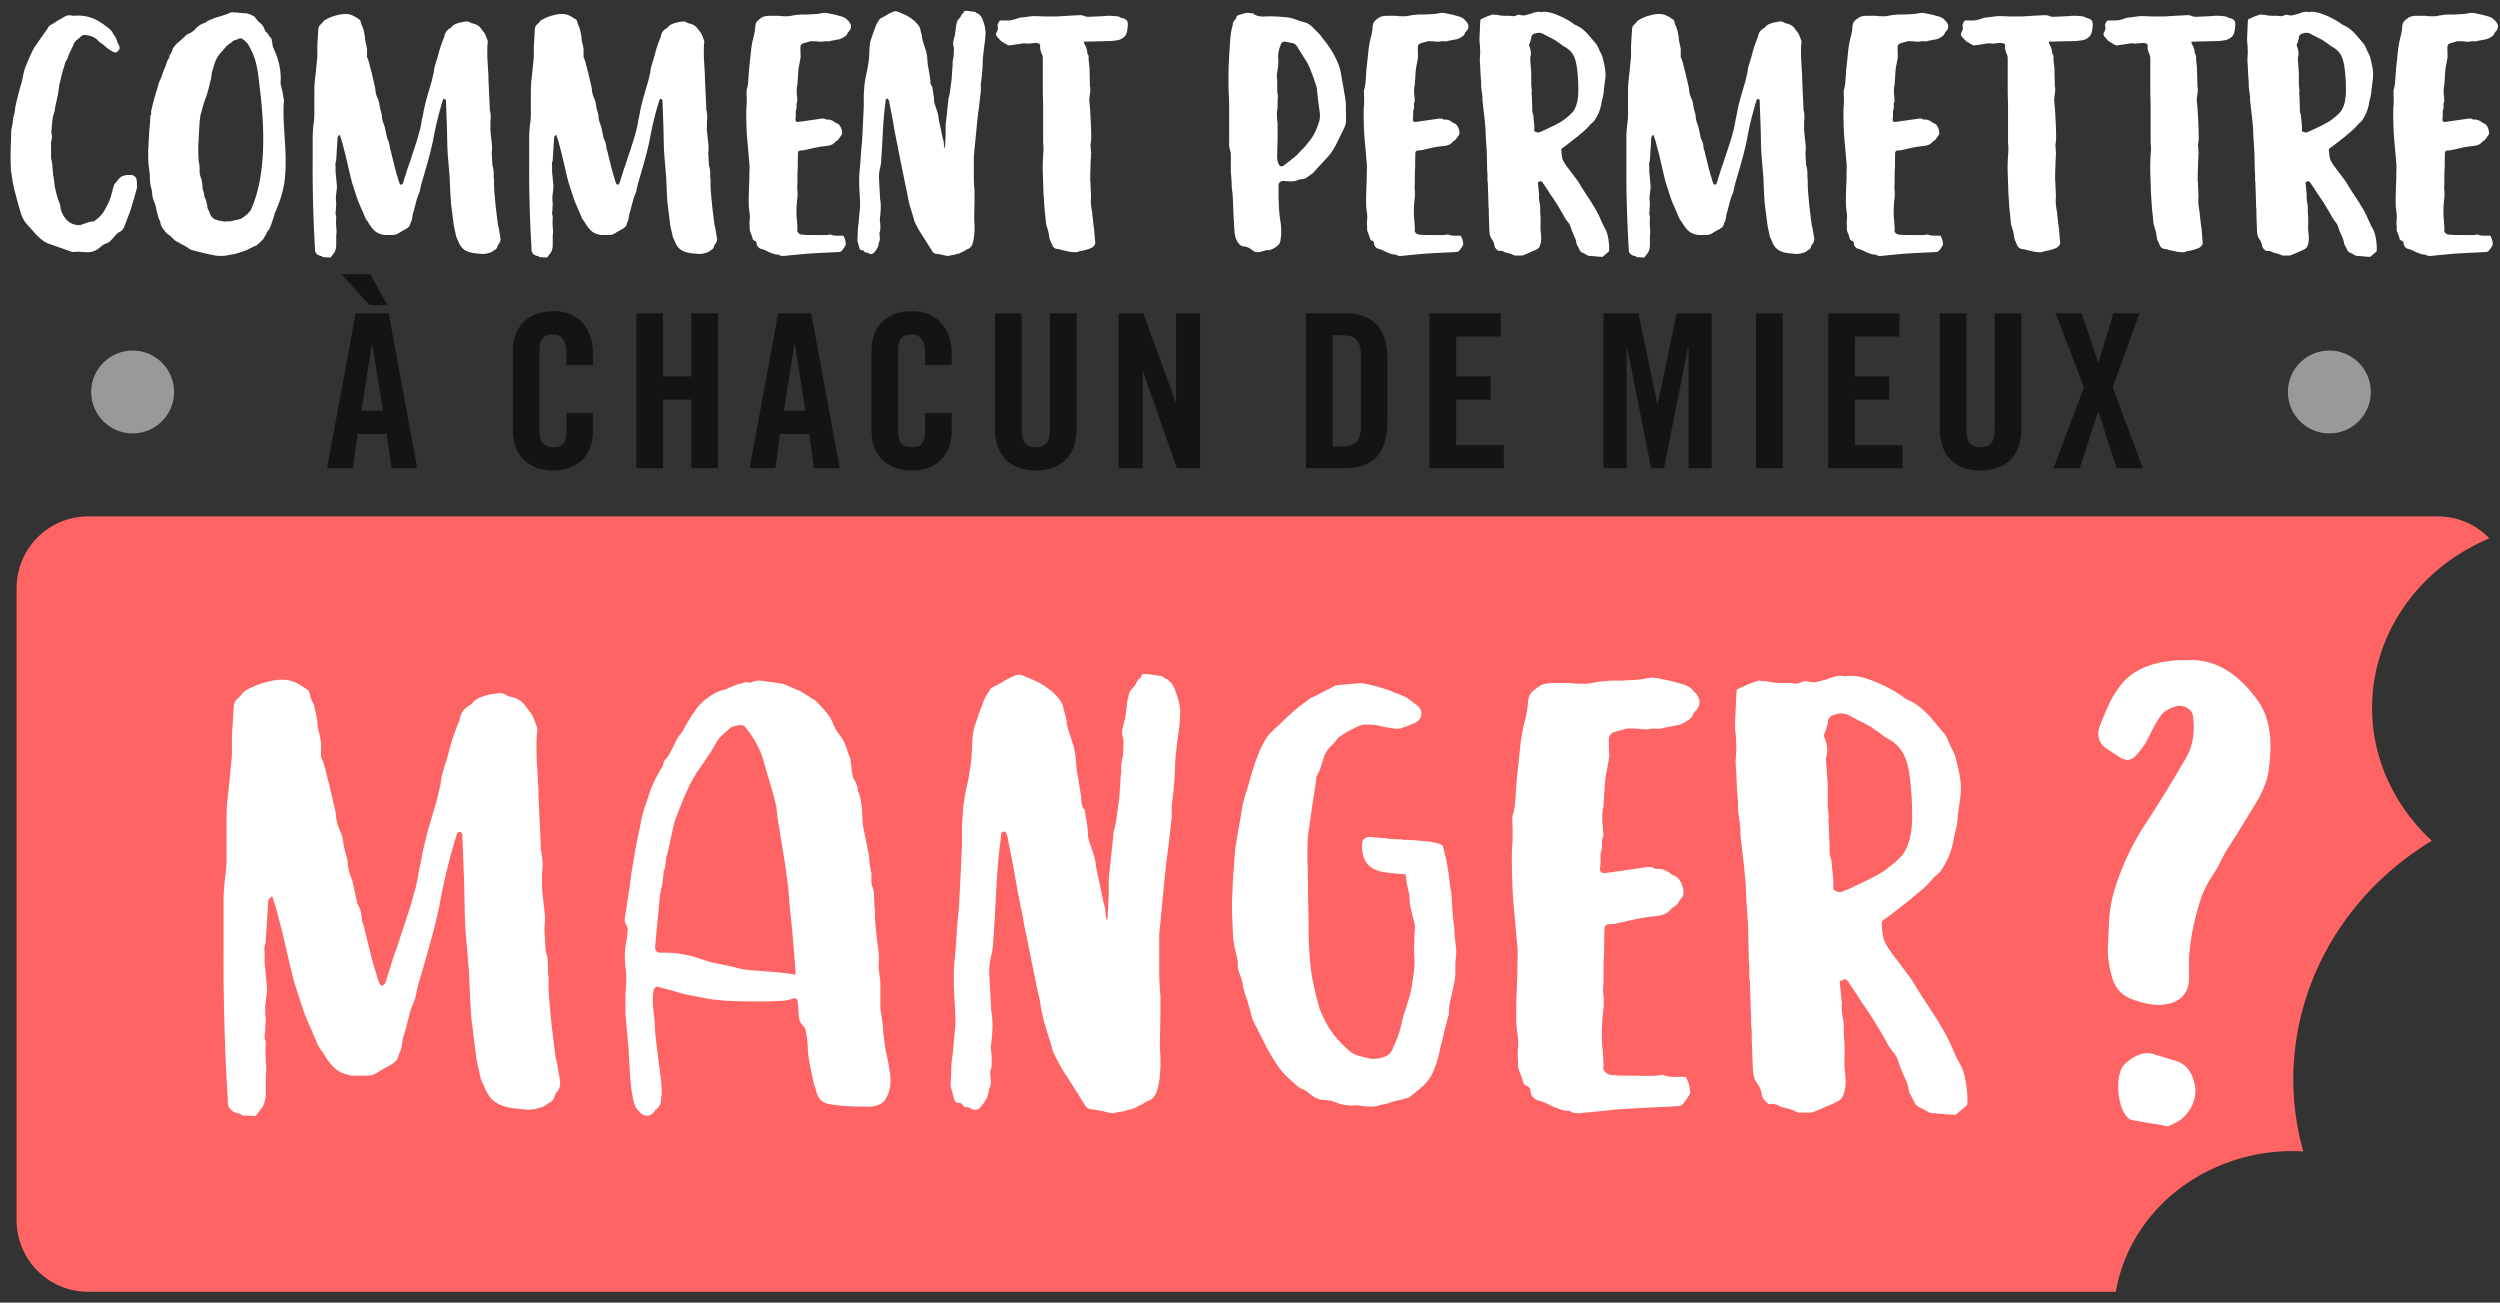 <?xml version="1.0" encoding="UTF-8" standalone="no"?><svg xmlns:dc="http://purl.org/dc/elements/1.1/" xmlns:cc="http://creativecommons.org/ns#" xmlns:rdf="http://www.w3.org/1999/02/22-rdf-syntax-ns#" xmlns:svg="http://www.w3.org/2000/svg" xmlns="http://www.w3.org/2000/svg" xmlns:sodipodi="http://sodipodi.sourceforge.net/DTD/sodipodi-0.dtd" xmlns:inkscape="http://www.inkscape.org/namespaces/inkscape" width="190" height="99" viewBox="0 0 190 99" version="1.1" id="svg3815" sodipodi:docname="vectoris-light.svg" inkscape:version="0.92.4 5da689c313, 2019-01-14"><rect x="0" y="0" width="190" height="99" fill="#333333" stroke="none"/><defs id="defs3819"/><sodipodi:namedview pagecolor="#ffffff" bordercolor="#666666" borderopacity="1" objecttolerance="10" gridtolerance="10" guidetolerance="10" inkscape:pageopacity="0" inkscape:pageshadow="2" inkscape:window-width="1920" inkscape:window-height="981" id="namedview3817" showgrid="false" inkscape:zoom="6.32" inkscape:cx="95" inkscape:cy="67.674537" inkscape:window-x="0" inkscape:window-y="28" inkscape:window-maximized="1" inkscape:current-layer="g3813"/><g id="g3813" style="fill:none;fill-rule:evenodd" transform="translate(0,-26)"><path d="m 189.193,66.915 c -0.38,0.16 -0.754,0.335 -1.123,0.526 -7.308,3.781 -9.944,12.383 -5.888,19.214 a 14.308,14.308 0 0 0 2.639,3.243 c -8.48,5.134 -12.27,14.742 -9.772,23.61 a 14.336,14.336 0 0 0 -7.407,1.57 c -3.8,1.966 -6.196,5.38 -6.839,9.098 H 6.703 A 5.443,5.443 0 0 1 1.26,118.733 V 70.69 A 5.443,5.443 0 0 1 6.703,65.247 H 185.27 c 1.541,0 2.932,0.64 3.923,1.669 z" id="path3795" inkscape:connector-curvature="0" style="fill:#ff6464;fill-rule:nonzero"/><path d="m 24.353,105.81 v -0.09 c -0.12,-0.15 -0.21,-0.316 -0.271,-0.496 l -0.587,-1.355 a 12.859,12.859 0 0 1 -0.542,-1.4 l -0.587,-1.806 c -0.18,-0.692 -0.33,-1.31 -0.451,-1.85 l -0.452,-1.942 -0.496,-1.897 -0.136,-0.406 -0.135,-0.452 c -0.211,0.12 -0.316,0.271 -0.316,0.452 l -0.181,2.89 v 0.135 l -0.045,0.135 c -0.06,0.181 -0.075,0.407 -0.045,0.678 v 0.722 l 0.18,1.897 v 0.36 l -0.135,1.084 v 0.542 l 0.045,0.497 -0.045,0.813 -0.045,0.451 c 0,0.15 0.03,0.286 0.09,0.406 v 0.181 c -0.03,0.301 -0.03,0.722 0,1.264 l 0.045,0.632 -0.045,0.633 v 1.354 c -0.03,0.331 -0.105,0.617 -0.226,0.858 l -0.542,0.722 -0.903,-0.045 a 0.304,0.304 0 0 1 -0.27,-0.135 c -0.422,-0.06 -0.708,-0.226 -0.858,-0.497 l -0.09,-0.27 v -0.317 c -0.242,-3.973 -0.347,-7.977 -0.317,-12.01 v -3.206 c 0,-0.361 0.03,-0.843 0.09,-1.445 l 0.09,-0.722 0.046,-0.723 v -3.205 c 0,-0.632 0.03,-1.19 0.09,-1.67 0.12,-1.085 0.226,-2.138 0.316,-3.162 v -1.444 l 0.136,-2.213 c 0,-0.27 0.105,-0.496 0.316,-0.677 l 0.226,-0.226 0.18,-0.226 0.09,-0.09 a 6.034,6.034 0 0 1 1.761,-0.722 c 0.813,-0.211 1.475,-0.211 1.987,0 0.15,0.06 0.331,0.15 0.542,0.27 l 0.542,0.362 0.045,0.045 0.045,0.09 0.135,0.497 0.226,0.497 c 0.03,0.15 0.075,0.33 0.136,0.541 l 0.09,0.542 0.045,0.18 v 0.227 l 0.045,0.316 0.136,0.541 0.09,0.542 v 1.084 l 0.045,0.09 c 0.12,0.241 0.226,0.572 0.316,0.994 l 0.136,0.541 0.135,0.497 0.407,1.761 c 0.06,0.21 0.09,0.406 0.09,0.587 0.03,0.21 0.075,0.436 0.135,0.677 l 0.271,0.677 c 0.06,0.12 0.106,0.301 0.136,0.542 l 0.09,0.542 0.135,0.497 0.09,0.316 0.046,0.316 c 0,0.21 0.045,0.466 0.135,0.767 l 0.226,0.633 0.361,1.67 0.045,0.09 c 0.12,0.181 0.211,0.452 0.271,0.813 l 0.046,0.407 0.135,0.406 0.135,0.587 0.452,1.806 c 0.12,0.482 0.24,0.888 0.361,1.219 l 0.09,0.361 0.136,0.361 c 0.03,0.06 0.075,0.12 0.135,0.181 0.03,0.03 0.076,0.03 0.136,0 l 0.135,-0.09 0.09,-0.18 0.271,-0.904 0.046,-0.09 0.045,-0.18 c 0.06,-0.181 0.12,-0.377 0.18,-0.588 0.241,-0.662 0.452,-1.279 0.632,-1.851 0.603,-1.806 0.904,-2.77 0.904,-2.89 l 0.18,-0.587 0.136,-0.632 0.09,-0.451 c 0,-0.06 0.03,-0.241 0.09,-0.542 0.09,-0.361 0.166,-0.738 0.226,-1.129 0.24,-1.053 0.421,-1.76 0.542,-2.122 l 0.27,-0.948 0.272,-0.903 0.27,-1.174 0.09,-0.632 0.181,-0.632 0.271,-0.858 0.226,-0.858 c 0.21,-0.692 0.406,-1.25 0.587,-1.67 l 0.09,-0.226 c 0.06,-0.512 0.331,-0.903 0.813,-1.174 l 0.09,-0.046 0.045,-0.045 c 0.151,-0.27 0.512,-0.481 1.084,-0.632 0.21,-0.06 0.437,-0.105 0.677,-0.135 l 0.226,-0.045 h 0.18 a 0.81,0.81 0 0 1 0.407,0.135 l 0.18,0.09 0.136,0.046 c 0.572,0.09 1.009,0.39 1.31,0.903 l 0.225,0.27 0.18,0.271 0.182,0.452 0.18,0.497 v 0.27 c -0.06,0.181 -0.075,0.903 -0.045,2.168 0.03,0.391 0.06,0.903 0.09,1.535 l 0.045,0.632 v 0.497 l 0.181,3.883 v 0.316 c 0.09,0.33 0.136,0.722 0.136,1.174 l -0.046,0.587 v 1.083 l 0.046,0.497 0.09,0.813 0.09,0.858 v 0.451 l -0.045,0.452 0.09,1.67 0.045,0.18 c 0.09,0.242 0.136,0.618 0.136,1.13 v 0.36 l 0.045,0.362 v 0.858 l 0.045,0.813 0.18,1.941 0.272,2.212 0.045,0.317 0.09,0.36 0.226,1.31 c 0.06,0.331 0,0.617 -0.18,0.858 -0.121,0.15 -0.196,0.286 -0.226,0.406 a 0.683,0.683 0 0 1 -0.452,0.497 c -0.18,0.18 -0.406,0.301 -0.677,0.361 -0.241,0.09 -0.512,0.136 -0.813,0.136 -0.06,0.03 -0.12,0.03 -0.18,0 l -0.497,-0.045 c -0.963,-0.06 -1.656,-0.286 -2.077,-0.678 -0.271,-0.24 -0.512,-0.647 -0.723,-1.219 a 1.003,1.003 0 0 1 -0.135,-0.316 l -0.045,-0.045 -0.18,-0.858 a 7.899,7.899 0 0 1 -0.181,-0.903 l -0.362,-2.89 -0.09,-1.444 -0.09,-2.123 -0.18,-2.122 C 35.4,97.051 35.355,96.313 35.325,95.471 L 35.28,93.258 35.144,89.556 v -0.135 l -0.045,-0.09 c -0.03,-0.06 -0.075,-0.091 -0.136,-0.091 -0.094,-0.024 -0.17,0.008 -0.227,0.095 a 45.225,45.225 0 0 0 -1.353,5.549 c -0.27,1.324 -0.797,3.28 -1.58,5.87 l -0.136,0.587 -0.09,0.451 -0.09,0.271 a 7.14,7.14 0 0 0 -0.452,1.355 l -0.18,0.677 c -0.06,0.27 -0.136,0.527 -0.226,0.767 l -0.045,0.271 -0.045,0.316 c -0.03,0.241 -0.09,0.422 -0.181,0.542 l -0.045,0.136 -0.045,0.18 -0.045,0.09 -0.046,0.136 -0.225,0.226 -0.271,0.18 -0.813,0.452 a 2.27,2.27 0 0 1 -0.587,0.316 l -0.361,0.045 h -1.174 a 3.915,3.915 0 0 1 -0.768,-0.226 c -0.511,-0.21 -1.008,-0.752 -1.49,-1.625 l -0.135,-0.136 v 0.046 z m 36.096,-5.734 v -0.451 l -0.226,-2.754 -0.18,-1.716 -0.136,-1.67 c -0.06,-0.482 -0.136,-1.054 -0.226,-1.717 l -0.27,-1.67 -0.317,-1.942 -0.09,-0.812 -0.18,-0.768 -0.362,-1.264 -0.361,-1.22 C 57.951,83.4 57.619,82.663 57.107,81.88 l -0.225,-0.316 -0.226,-0.27 c -0.09,-0.151 -0.24,-0.211 -0.452,-0.181 -0.3,0.03 -0.541,0.105 -0.722,0.226 l -0.497,0.451 c -0.21,0.18 -0.36,0.346 -0.451,0.497 l -0.226,0.36 -0.226,0.407 -0.451,0.678 -0.497,0.722 c -0.421,0.572 -0.843,1.385 -1.264,2.438 l -0.542,1.355 -0.135,0.496 -0.452,2.077 -0.09,0.271 -0.045,0.316 -0.046,0.407 c -0.03,0.18 -0.075,0.33 -0.135,0.451 v 0.226 l -0.09,0.677 -0.18,0.903 -0.182,1.897 -0.18,1.941 c -0.03,0.361 0.135,0.527 0.497,0.497 0.963,-0.03 1.926,0.12 2.89,0.451 l 0.406,0.136 0.451,0.135 1.716,0.361 0.497,0.136 0.541,0.09 2.348,0.18 0.361,0.046 0.407,0.045 0.226,0.045 z m 7.043,6.592 0.136,0.813 c 0.03,0.12 0.045,0.271 0.045,0.452 0.03,0.391 -0.015,0.752 -0.136,1.083 -0.09,0.271 -0.195,0.482 -0.316,0.632 -0.18,0.211 -0.436,0.347 -0.767,0.407 -0.211,0.06 -0.497,0.075 -0.858,0.045 -0.783,0 -1.55,-0.045 -2.303,-0.136 -0.391,-0.06 -0.662,-0.15 -0.813,-0.27 -0.15,-0.12 -0.27,-0.286 -0.36,-0.497 -0.061,-0.15 -0.121,-0.361 -0.181,-0.632 l -0.046,-0.045 -0.045,-0.181 -0.27,-1.264 c -0.09,-0.482 -0.151,-0.903 -0.181,-1.264 0,-0.452 -0.045,-0.903 -0.136,-1.355 -0.03,-0.24 -0.12,-0.421 -0.27,-0.542 -0.151,-0.15 -0.241,-0.361 -0.272,-0.632 l -0.09,-1.129 c -0.03,-0.24 -0.15,-0.33 -0.361,-0.27 -0.27,0.12 -0.587,0.18 -0.948,0.18 l -0.948,0.045 h -1.58 l -1.536,-0.045 -0.903,-0.09 a 5.793,5.793 0 0 1 -0.903,-0.136 l -0.677,-0.135 -0.723,-0.136 -0.903,-0.27 -0.903,-0.226 -0.09,-0.045 c -0.3,-0.09 -0.466,0.03 -0.497,0.36 -0.06,0.302 -0.06,0.753 0,1.355 l 0.09,0.858 0.046,0.903 0.18,1.535 0.271,2.077 c 0.03,0.422 0.046,0.783 0.046,1.084 l -0.046,0.135 c 0.03,0.482 -0.12,0.828 -0.451,1.039 -0.12,0.21 -0.271,0.346 -0.452,0.406 -0.3,0.06 -0.557,-0.045 -0.767,-0.316 -0.18,-0.15 -0.316,-0.391 -0.407,-0.722 -0.06,-0.271 -0.12,-0.572 -0.18,-0.903 l -0.09,-0.903 -0.136,-2.393 -0.226,-2.439 v -1.58 l 0.045,-0.632 c 0.03,-0.572 0.016,-1.023 -0.045,-1.354 A 11.43,11.43 0 0 1 47.49,98.361 l 0.045,-0.452 0.09,-0.451 0.09,-0.858 -0.09,-0.271 A 0.677,0.677 0 0 1 47.49,95.787 l 0.361,-2.393 0.136,-1.039 0.18,-1.038 0.181,-1.084 0.226,-1.083 0.18,-0.903 c 0.06,-0.331 0.166,-0.693 0.316,-1.084 l 0.362,-1.084 c 0.27,-0.692 0.557,-1.264 0.858,-1.715 l 0.09,-0.18 0.045,-0.182 c 0.06,-0.18 0.135,-0.3 0.226,-0.36 0.12,-0.151 0.256,-0.377 0.406,-0.678 l 0.452,-0.903 c 0.12,-0.15 0.255,-0.331 0.406,-0.542 l 0.316,-0.587 c 0.331,-0.542 0.602,-0.948 0.813,-1.219 0.361,-0.421 0.828,-0.783 1.4,-1.084 l 0.316,-0.135 0.36,-0.09 0.497,-0.226 0.497,-0.18 0.361,-0.091 a 0.658,0.658 0 0 1 0.407,-0.045 c 0.09,0.03 0.165,0.03 0.225,0 0.181,-0.09 0.407,-0.136 0.678,-0.136 l 0.316,0.046 0.36,0.045 0.904,0.135 c 0.18,0.03 0.361,0.09 0.542,0.18 l 0.948,0.407 0.27,0.18 0.317,0.181 0.316,0.226 0.18,0.09 c 0.663,0.633 1.1,1.174 1.31,1.626 0.15,0.391 0.331,0.722 0.542,0.993 0.3,0.361 0.511,0.798 0.632,1.31 l 0.135,0.316 0.09,0.27 v 0.181 l 0.046,0.226 0.045,0.451 c 0.06,0.362 0.105,0.557 0.135,0.587 0.211,0.332 0.316,0.633 0.316,0.903 l 0.046,0.136 0.045,0.09 c 0.18,0.512 0.27,1.22 0.27,2.122 l 0.046,0.407 0.09,0.406 0.361,1.806 v 0.045 c 0.03,0.482 0.09,0.903 0.181,1.264 v 0.723 c 0,0.09 0.03,0.21 0.09,0.361 l 0.045,0.18 c 0.03,0.06 0.046,0.106 0.046,0.136 l 0.045,1.039 0.045,0.406 v 0.406 c 0,0.241 0.015,0.512 0.045,0.813 l 0.09,0.813 0.136,1.083 c 0.03,0.422 0.03,0.783 0,1.084 0,0.18 0.03,0.452 0.09,0.813 l 0.045,0.451 v 1.987 l 0.045,0.27 0.136,0.949 0.045,0.677 0.18,1.31 z M 89.32,78.494 c 0.21,0.542 0.331,1.023 0.361,1.445 0.03,0.15 0.03,0.346 0,0.587 l -0.045,0.632 -0.09,0.677 -0.09,0.632 -0.136,1.31 -0.045,1.264 -0.09,1.084 -0.136,1.083 v 0.948 l -0.226,1.987 -0.18,1.355 -0.136,1.309 -0.406,4.199 v 2.529 c 0,0.842 0.03,1.55 0.09,2.122 v 1.49 l -0.045,2.438 0.045,0.722 c 0.03,1.204 -0.075,2.122 -0.316,2.754 -0.15,0.332 -0.376,0.542 -0.677,0.633 -0.03,0 -0.09,0.03 -0.18,0.09 l -0.181,0.135 -0.226,0.09 c -0.361,0.211 -0.617,0.317 -0.768,0.317 -0.03,0 -0.18,0.045 -0.451,0.135 l -0.361,0.045 a 1.4,1.4 0 0 0 -0.316,0.09 c -0.09,0.03 -0.377,-0.014 -0.858,-0.135 l -0.452,-0.09 a 3.476,3.476 0 0 0 -0.316,-0.045 c -0.3,0 -0.527,-0.136 -0.677,-0.407 l -0.903,-1.445 -0.813,-1.264 c -0.27,-0.481 -0.497,-0.918 -0.677,-1.31 l -0.136,-0.496 -0.135,-0.451 -0.406,-1.31 -0.181,-0.812 c -0.06,-0.301 -0.105,-0.572 -0.135,-0.813 l -0.136,-0.587 -0.135,-0.632 -0.587,-2.89 -0.18,-0.903 -0.182,-0.858 -0.09,-0.587 -0.135,-0.587 -0.271,-1.4 -0.271,-1.58 -0.497,-2.528 c -0.06,-0.18 -0.15,-0.271 -0.27,-0.271 -0.121,0 -0.181,0.09 -0.181,0.27 l -0.18,1.49 -0.136,1.581 -0.181,3.341 -0.135,2.077 -0.09,0.542 a 4.823,4.823 0 0 0 -0.181,1.625 l 0.135,2.484 v 0.18 l 0.045,0.226 c 0.09,0.632 0.076,1.415 -0.045,2.348 -0.03,0.12 -0.03,0.286 0,0.497 l 0.045,0.542 v 0.451 c 0,0.15 -0.015,0.27 -0.045,0.361 l -0.045,0.136 c -0.03,0.06 -0.03,0.24 0,0.542 0.06,0.36 0.03,0.647 -0.09,0.857 a 0.4,0.4 0 0 0 -0.045,0.181 c -0.03,0.24 -0.106,0.467 -0.226,0.677 l -0.18,0.271 -0.227,0.271 c -0.18,0.21 -0.406,0.256 -0.677,0.136 l -0.135,-0.09 -0.136,-0.046 c -0.18,0.03 -0.316,-0.03 -0.406,-0.18 l -0.136,-0.136 h -0.135 c -0.18,0 -0.301,-0.09 -0.361,-0.27 l -0.271,-0.994 c 0,-0.21 0.015,-0.617 0.045,-1.22 0,-0.27 0.015,-0.526 0.045,-0.767 l 0.045,-0.361 c 0.03,-0.15 0.045,-0.301 0.045,-0.452 l 0.09,-0.948 0.091,-0.903 c 0,-0.662 -0.03,-1.4 -0.09,-2.212 -0.06,-1.264 -0.045,-2.228 0.045,-2.89 l 0.09,-1.084 0.09,-1.4 0.136,-1.444 0.135,-2.664 0.09,-1.987 v -1.49 l 0.091,-1.354 c 0.06,-0.512 0.135,-0.978 0.226,-1.4 l 0.18,-0.813 0.136,-0.857 c 0.03,-0.151 0.06,-0.392 0.09,-0.723 l 0.045,-0.903 c 0.03,-0.783 0.106,-1.31 0.226,-1.58 l 0.316,-0.948 0.361,-0.949 c 0.09,-0.21 0.256,-0.496 0.497,-0.857 l 0.09,-0.09 0.452,-0.227 0.316,-0.18 0.451,-0.271 0.497,-0.226 c 0.24,-0.12 0.512,-0.105 0.813,0.045 l 0.542,0.226 0.496,0.226 c 0.963,0.542 1.58,1.129 1.851,1.76 l 0.046,0.272 0.135,0.451 0.09,0.452 c 0,0.21 0.09,0.572 0.271,1.083 l 0.18,0.587 c 0.091,0.211 0.136,0.377 0.136,0.497 0.06,0.18 0.106,0.512 0.136,0.993 l 0.045,0.587 c 0.03,0.18 0.06,0.331 0.09,0.452 l 0.226,1.4 0.045,0.27 c -0.03,0.362 0.045,0.648 0.226,0.858 l 0.045,0.045 v 0.136 l 0.135,0.813 c 0.06,0.36 0.09,0.647 0.09,0.857 0,0.151 0.03,0.332 0.091,0.542 l 0.361,1.084 c 0.06,0.21 0.106,0.406 0.136,0.587 0.03,0.331 0.105,0.737 0.226,1.219 l 0.18,0.858 0.18,0.903 c 0.06,0.12 0.106,0.3 0.136,0.542 l 0.045,0.542 0.045,0.135 0.09,0.18 v -0.09 l 0.091,-1.896 v -1.22 l 0.361,-3.34 V 89.24 c 0.12,-0.361 0.211,-0.813 0.271,-1.355 l 0.18,-1.354 0.046,-0.677 0.045,-0.723 v -0.135 l 0.045,-0.18 v -0.633 c 0.03,-0.24 0.076,-0.497 0.136,-0.768 l 0.045,-1.083 -0.09,-0.452 a 0.923,0.923 0 0 1 0,-0.406 c 0.03,-0.21 0.105,-0.527 0.225,-0.948 l 0.136,-1.084 c 0.03,-0.27 0.09,-0.542 0.18,-0.813 l 0.136,-0.225 0.18,-0.18 0.136,-0.182 c 0.15,-0.33 0.27,-0.496 0.361,-0.496 h 0.045 v -0.09 c 0.03,-0.12 0.09,-0.196 0.18,-0.226 h 0.317 l 0.993,0.135 h 0.09 l 0.226,0.18 0.226,0.091 0.271,0.271 c 0.09,0.09 0.15,0.18 0.18,0.27 0.06,0.091 0.106,0.197 0.136,0.317 z m 21.24,18.738 0.091,0.722 c 0.03,0.21 0.03,0.482 0,0.813 l -0.045,0.406 v 0.407 c 0.03,0.481 -0.045,1.068 -0.226,1.76 l -0.18,0.813 c -0.06,0.331 -0.09,0.647 -0.09,0.948 -0.03,0.09 -0.136,0.482 -0.317,1.174 l -0.09,0.407 -0.09,0.361 c -0.06,0.24 -0.106,0.406 -0.136,0.497 a 7.886,7.886 0 0 1 -0.677,2.167 c -0.15,0.27 -0.361,0.542 -0.632,0.813 l -0.18,0.135 -0.136,0.136 -0.18,0.135 c -0.061,0.06 -0.166,0.15 -0.317,0.27 -0.15,0.121 -0.256,0.197 -0.316,0.227 -0.09,0.03 -0.316,0.09 -0.677,0.18 l -0.407,0.09 -0.406,0.136 c -0.06,0.03 -0.256,0.075 -0.587,0.135 -0.3,0.09 -0.497,0.136 -0.587,0.136 h -0.496 a 3.665,3.665 0 0 0 -0.452,-0.045 c -0.18,-0.06 -0.331,-0.075 -0.452,-0.045 -0.541,0.03 -1.023,-0.046 -1.444,-0.226 a 2.311,2.311 0 0 0 -0.858,-0.18 c -0.422,0 -0.843,-0.196 -1.264,-0.588 l -0.271,-0.18 c -0.271,-0.09 -0.542,-0.271 -0.813,-0.542 l -0.361,-0.316 -0.362,-0.361 c -0.541,-0.602 -1.128,-1.55 -1.76,-2.845 L 95.48,104.05 a 4.213,4.213 0 0 1 -0.316,-0.678 l -0.18,-0.677 -0.18,-0.632 c -0.212,-0.572 -0.332,-1.008 -0.362,-1.31 l -0.09,-0.36 -0.136,-0.362 c -0.12,-0.3 -0.165,-0.542 -0.135,-0.722 0,-0.241 -0.06,-0.572 -0.18,-0.994 L 93.81,97.864 93.72,97.367 93.63,95.2 v -0.722 l 0.09,-1.852 0.135,-1.85 c 0.03,-0.332 0.105,-0.829 0.226,-1.49 l 0.27,-1.536 c 0.03,-0.361 0.136,-0.828 0.317,-1.4 l 0.225,-0.722 0.181,-0.677 c 0.09,-0.271 0.196,-0.602 0.316,-0.994 l 0.361,-0.948 0.226,-0.451 0.226,-0.407 0.09,-0.135 c 0.18,-0.241 0.482,-0.542 0.903,-0.903 l 0.452,-0.452 0.451,-0.406 c 0.18,-0.18 0.407,-0.376 0.677,-0.587 l 0.678,-0.497 0.18,-0.135 0.226,-0.09 1.49,-0.768 c 0.18,-0.09 0.391,-0.136 0.632,-0.136 l 0.993,-0.09 c 0.302,-0.03 0.527,-0.03 0.678,0 0.511,0.09 0.993,0.21 1.445,0.361 l 0.451,0.136 0.406,0.18 0.497,0.181 0.497,0.226 0.226,0.18 c 0.24,0.181 0.376,0.286 0.406,0.316 0.3,0.181 0.451,0.422 0.451,0.723 -0.03,0.361 -0.255,0.617 -0.677,0.767 l -0.451,0.181 -0.542,0.18 c -0.241,0.03 -0.828,-0.06 -1.761,-0.27 l -0.452,-0.045 h -0.451 c -0.18,0 -0.557,0.15 -1.129,0.451 -0.512,0.301 -0.813,0.497 -0.903,0.587 -0.09,0.15 -0.256,0.346 -0.497,0.587 -0.27,0.271 -0.451,0.542 -0.541,0.813 l -0.226,0.722 c -0.09,0.301 -0.196,0.542 -0.316,0.723 l -0.045,0.135 v 0.136 l -0.362,2.347 -0.135,0.994 -0.135,0.948 c -0.03,0.24 -0.046,0.858 -0.046,1.851 0.03,0.933 0.046,1.61 0.046,2.032 v 0.587 l 0.045,1.987 v 1.083 l 0.045,1.084 c 0.06,1.083 0.165,1.956 0.316,2.619 l 0.18,0.812 0.226,0.858 c 0.06,0.241 0.196,0.572 0.407,0.994 0.451,0.963 1.143,1.82 2.077,2.573 0.18,0.12 0.39,0.21 0.632,0.271 l 0.722,0.18 c 0.24,0.06 0.542,0.046 0.903,-0.044 0.422,-0.09 0.708,-0.301 0.858,-0.633 0.361,-0.782 0.587,-1.414 0.677,-1.896 l 0.18,-0.722 0.227,-0.678 c 0.18,-0.572 0.3,-1.008 0.36,-1.309 l 0.091,-0.587 0.09,-0.632 c 0.06,-0.452 0.076,-0.858 0.046,-1.22 a 6.468,6.468 0 0 1 0,-1.083 v -0.542 l 0.045,-0.587 c 0,-0.18 -0.03,-0.36 -0.09,-0.541 l -0.136,-0.542 c -0.12,-0.482 -0.18,-0.858 -0.18,-1.129 0,-0.18 -0.046,-0.452 -0.136,-0.813 l -0.09,-0.406 -0.045,-0.406 -0.046,-0.226 -1.128,-0.09 -0.587,-0.09 c -0.211,-0.031 -0.407,-0.091 -0.587,-0.181 a 1.495,1.495 0 0 1 -0.858,-0.903 2.86,2.86 0 0 1 -0.136,-0.813 c -0.03,-0.301 0.03,-0.512 0.18,-0.632 0.121,-0.12 0.407,-0.15 0.859,-0.09 l 0.496,0.045 h 0.226 l 0.18,0.045 c 0.332,0.03 0.648,0.045 0.949,0.045 l 0.316,0.045 h 0.316 c 0.482,0.03 1.008,0.075 1.58,0.135 0.422,0.06 0.723,0.136 0.903,0.226 0.09,0.03 0.15,0.12 0.181,0.271 0.03,0.09 0.06,0.21 0.09,0.361 v 0.09 c 0.03,0.06 0.06,0.151 0.09,0.272 0.03,0.12 0.106,0.556 0.226,1.309 l 0.046,0.406 0.045,0.361 c 0.03,0.271 0.06,0.437 0.09,0.497 l 0.045,0.723 0.09,1.219 0.046,0.406 c 0.03,0.18 0.045,0.301 0.045,0.361 l 0.045,0.768 z m 16.5,-19.46 0.814,0.225 c 0.391,0.12 0.662,0.286 0.812,0.497 l 0.226,0.226 0.136,0.226 c 0.12,0.21 0.15,0.42 0.09,0.632 -0.03,0.09 -0.09,0.21 -0.18,0.36 l -0.226,0.227 a 0.949,0.949 0 0 1 -0.317,0.496 l -0.27,0.18 -0.271,0.136 c -0.09,0.06 -0.226,0.106 -0.407,0.136 l -0.451,0.09 -0.497,0.09 c -0.12,0.03 -0.226,0.06 -0.316,0.09 h -0.316 a 1.503,1.503 0 0 0 -0.632,0.046 h -0.361 l -0.452,-0.045 c -0.421,-0.03 -0.707,-0.03 -0.858,0 l -0.948,0.27 a 0.556,0.556 0 0 0 -0.361,0.452 v 0.768 c 0.03,0.421 0.03,0.692 0,0.812 l -0.136,0.768 c -0.09,0.361 -0.15,0.813 -0.18,1.355 l -0.09,1.354 v 0.136 c -0.09,0.24 -0.12,0.662 -0.09,1.264 l 0.044,0.316 v 0.27 c 0.03,0.181 0.046,0.287 0.046,0.317 l -0.09,0.27 -0.046,0.317 c 0.03,0.18 0.03,0.346 0,0.496 l -0.045,0.181 a 0.503,0.503 0 0 0 -0.045,0.226 v 0.587 l -0.045,0.542 c 0,0.18 0.12,0.27 0.36,0.27 l 0.362,-0.045 2.845,-0.406 c 0.24,-0.03 0.421,0 0.541,0.09 0.06,0.03 0.136,0.045 0.226,0.045 0.301,-0.03 0.632,0.076 0.993,0.316 l 0.09,0.09 0.091,0.046 c 0.421,0.12 0.692,0.482 0.813,1.084 0.06,0.27 0.03,0.481 -0.09,0.632 l -0.181,0.225 -0.136,0.226 c -0.12,0.15 -0.27,0.271 -0.451,0.361 l -0.045,0.046 c -0.15,0.21 -0.361,0.36 -0.632,0.451 l -0.362,0.09 -0.36,0.046 c -0.422,0.03 -0.904,0.105 -1.446,0.225 l -1.4,0.316 c -0.21,0.03 -0.376,0.045 -0.496,0.045 -0.18,0 -0.301,0.076 -0.361,0.226 -0.03,0.12 -0.045,0.783 -0.045,1.987 l -0.045,0.767 v 0.768 c 0,0.602 -0.016,1.069 -0.046,1.4 0.06,0.24 0.076,0.647 0.046,1.219 l -0.09,0.813 -0.046,0.903 c 0,0.481 0.015,0.918 0.045,1.309 l 0.045,0.27 v 0.272 c 0.03,0.24 0.046,0.527 0.046,0.858 -0.06,0.15 -0.016,0.3 0.135,0.451 0.12,0.12 0.27,0.196 0.451,0.226 0.12,0 0.362,0.015 0.723,0.045 h 1.174 c 1.023,0.03 1.64,0.015 1.851,-0.045 0.09,-0.03 0.166,-0.03 0.226,0 0.21,0.09 0.466,0.135 0.767,0.135 h 0.903 c 0.211,0.301 0.332,0.708 0.362,1.22 l -0.226,0.406 -0.271,0.361 a 0.568,0.568 0 0 1 -0.316,0.226 c -0.331,0.03 -1.204,0.075 -2.619,0.135 l -0.813,0.045 -0.722,0.046 c -0.512,0.03 -0.873,0.06 -1.084,0.09 l -0.948,0.09 -1.354,0.136 c -0.332,0.03 -0.587,-0.015 -0.768,-0.136 l -0.09,-0.045 h -0.09 c -0.241,0 -0.497,-0.06 -0.768,-0.18 l -0.361,-0.136 -0.362,-0.18 -0.406,-0.181 -0.451,-0.136 c -0.301,-0.15 -0.467,-0.376 -0.497,-0.677 0,-0.21 -0.105,-0.346 -0.316,-0.406 -0.15,-0.06 -0.241,-0.196 -0.271,-0.407 l -0.136,-0.406 -0.18,-0.452 c -0.03,-0.06 -0.045,-0.286 -0.045,-0.677 -0.03,-0.421 -0.03,-0.722 0,-0.903 0.03,-0.24 0.03,-0.497 0,-0.767 l -0.09,-0.768 c -0.06,-0.361 -0.06,-1.385 0,-3.07 l 0.045,-0.994 v -0.858 c 0.03,-0.602 0.03,-1.008 0,-1.219 l -0.271,-3.07 c -0.06,-0.512 -0.106,-1.37 -0.136,-2.574 -0.03,-1.264 -0.015,-2.061 0.045,-2.393 v -1.038 a 5.373,5.373 0 0 1 0,-0.993 l 0.046,-0.09 c 0.09,-0.332 0.15,-0.768 0.18,-1.31 l 0.045,-0.677 0.045,-0.632 0.136,-1.265 0.135,-1.31 c 0.03,-0.3 0.09,-0.691 0.18,-1.173 l 0.136,-0.587 0.136,-0.542 0.09,-0.542 0.045,-0.496 c 0.03,-0.361 0.18,-0.647 0.452,-0.858 l 0.361,-0.271 c 0.12,-0.09 0.256,-0.15 0.406,-0.18 0.06,-0.03 0.241,-0.06 0.542,-0.091 h 1.445 l 0.361,0.045 c 0.662,0.03 1.099,0.015 1.31,-0.045 0.39,-0.09 0.888,-0.15 1.49,-0.18 h 0.767 l 0.768,-0.046 c 0.361,0 0.752,-0.045 1.174,-0.135 0.27,-0.06 0.602,-0.045 0.993,0.045 l 0.858,0.18 z m 12.573,15.983 0.18,0.045 c 0.09,0.03 0.602,-0.18 1.535,-0.632 0.964,-0.451 1.626,-0.813 1.987,-1.083 l 0.677,-0.542 c 0.241,-0.211 0.437,-0.407 0.587,-0.587 0.512,-0.693 0.753,-1.731 0.723,-3.116 0,-0.933 -0.06,-1.866 -0.18,-2.8 -0.121,-0.962 -0.362,-1.67 -0.723,-2.121 a 2.87,2.87 0 0 0 -0.768,-0.677 l -0.451,-0.271 -0.407,-0.316 a 6.32,6.32 0 0 1 -0.587,-0.407 l -0.496,-0.27 -0.632,-0.317 -0.587,-0.316 c -0.362,-0.18 -0.783,-0.165 -1.265,0.045 a 0.59,0.59 0 0 0 -0.27,0.271 l -0.046,0.18 v 0.181 l -0.09,0.226 -0.045,0.226 -0.136,0.316 a 0.38,0.38 0 0 0 0.046,0.316 c 0.21,0.602 0.24,1.084 0.09,1.445 v 0.226 l 0.09,1.264 0.045,0.587 v 1.625 l 0.09,0.994 h -0.045 l 0.046,0.812 0.045,1.265 v 0.406 c 0,0.12 0.015,0.24 0.045,0.361 l 0.09,0.271 c 0.03,0.18 0.045,0.346 0.045,0.497 l 0.046,0.451 0.045,0.362 c 0.03,0.33 0.03,0.602 0,0.812 0,0.09 0.06,0.166 0.18,0.226 z m 9.075,12.643 0.271,0.496 c 0.301,0.542 0.482,1.355 0.542,2.438 v 0.542 l -0.045,0.136 -0.858,0.722 -0.768,-0.045 -0.316,-0.045 h -0.226 l -0.27,-0.045 c -0.181,0.03 -0.377,-0.015 -0.587,-0.136 l -0.226,-0.135 -0.271,-0.136 c -0.21,-0.09 -0.346,-0.195 -0.406,-0.316 l -0.271,-0.542 a 1.39,1.39 0 0 1 -0.226,-0.541 c -0.03,-0.271 -0.15,-0.618 -0.361,-1.039 l -0.226,-0.542 -0.18,-0.496 c -0.06,-0.271 -0.211,-0.542 -0.452,-0.813 -0.09,-0.12 -0.196,-0.271 -0.316,-0.452 l -0.271,-0.496 c -0.692,-1.204 -1.264,-2.107 -1.716,-2.71 l -0.451,-0.722 -0.678,-0.993 -0.09,-0.045 -0.045,-0.09 -0.452,0.18 0.136,1.355 v 0.135 l 0.045,0.135 c -0.03,0.211 -0.03,0.482 0,0.813 l 0.135,0.813 v 0.767 c 0.06,0.723 0.076,1.34 0.046,1.852 v 0.496 l 0.045,0.542 c 0.09,0.753 0.045,1.34 -0.136,1.761 a 0.86,0.86 0 0 1 -0.406,0.452 l -0.361,0.18 -0.632,0.271 c -0.602,0.271 -0.949,0.406 -1.039,0.406 h -0.993 c -0.12,-0.06 -0.256,-0.12 -0.407,-0.18 l -0.225,-0.09 -0.226,-0.046 -0.18,-0.045 -0.136,-0.045 a 0.739,0.739 0 0 1 -0.18,-0.045 l -0.227,-0.136 c -0.24,-0.06 -0.406,-0.075 -0.496,-0.045 -0.09,0.03 -0.226,-0.045 -0.407,-0.225 -0.18,-0.211 -0.27,-0.377 -0.27,-0.497 -0.03,-0.301 -0.166,-0.617 -0.407,-0.948 -0.15,-0.211 -0.24,-0.527 -0.27,-0.948 -0.03,-0.693 -0.061,-1.505 -0.091,-2.439 v -0.587 l -0.045,-0.406 v -0.451 c -0.03,-0.783 -0.045,-1.25 -0.045,-1.4 l -0.046,-1.264 v -0.181 l -0.045,-0.226 v -0.993 l -0.045,-0.361 v -0.316 l -0.045,-2.122 -0.09,-1.49 -0.045,-0.542 -0.046,-1.355 -0.135,-1.354 -0.27,-2.348 v -0.497 l -0.182,-1.4 v -0.587 l -0.09,-1.173 -0.045,-1.174 a 6.377,6.377 0 0 1 -0.045,-0.858 l 0.045,-0.858 c 0,-0.452 -0.015,-0.843 -0.045,-1.174 -0.06,-0.21 -0.06,-0.798 0,-1.761 0.03,-0.903 0.06,-1.43 0.09,-1.58 l 0.271,-0.136 c 0.15,-0.06 0.316,-0.135 0.497,-0.226 0.542,-0.21 0.858,-0.316 0.948,-0.316 l 0.226,0.046 h 0.27 l 0.271,0.045 c 0.241,0.06 0.557,0.09 0.949,0.09 h 0.451 c 0.18,0 0.346,0.015 0.497,0.045 0.15,0.03 0.346,-0.015 0.587,-0.135 0.12,-0.06 0.3,-0.06 0.542,0 l 0.316,0.045 c 0.12,0 0.21,-0.015 0.27,-0.045 l 0.723,-0.18 c 0.512,-0.212 0.918,-0.302 1.22,-0.272 l 0.18,0.045 c 0.542,-0.12 1.234,-0.015 2.077,0.316 0.933,0.362 1.746,0.798 2.438,1.31 l 0.226,0.135 c 0.602,0.241 1.204,0.708 1.806,1.4 l 0.993,1.174 0.135,0.18 0.362,0.813 c 0.18,0.331 0.3,0.602 0.36,0.813 0.242,0.903 0.377,1.61 0.407,2.122 v 0.497 l -0.045,0.451 -0.09,0.678 -0.09,0.632 c 0,0.3 -0.046,0.647 -0.136,1.038 l -0.135,0.542 -0.09,0.497 a 5.734,5.734 0 0 1 -0.904,2.122 l -0.09,0.135 -0.452,0.407 -0.406,0.451 a 9.018,9.018 0 0 1 -0.903,0.813 l -0.226,0.18 -0.18,0.181 -1.174,0.903 -0.452,0.361 -0.451,0.316 c -0.18,0.12 -0.241,0.286 -0.18,0.497 l 0.044,0.497 0.09,0.496 c 0.12,0.301 0.287,0.602 0.497,0.903 l 1.626,2.168 0.632,1.038 0.677,1.039 0.587,0.903 0.542,0.903 0.406,0.767 0.361,0.813 z m 16.724,-30.225 h 0.838 c 2.04,-0.099 3.833,0.954 5.379,3.158 0.822,1.184 1.085,2.862 0.79,5.033 -0.066,0.724 -0.346,1.53 -0.84,2.418 l -1.381,2.27 -0.69,1.085 c -0.297,0.46 -0.527,0.856 -0.692,1.185 l -0.345,0.69 -0.444,0.691 c -0.362,0.592 -0.609,1.086 -0.74,1.48 -0.527,1.58 -0.84,3.11 -0.938,4.59 v 1.579 c -0.033,1.282 -0.79,1.957 -2.27,2.023 -0.658,0 -1.398,-0.165 -2.22,-0.494 -0.757,-0.329 -1.234,-0.954 -1.431,-1.875 -0.198,-0.79 -0.28,-1.48 -0.247,-2.072 l 0.099,-2.073 c 0.066,-0.79 0.18,-1.464 0.345,-2.023 0.527,-1.81 1.3,-3.503 2.32,-5.082 a 103.86,103.86 0 0 0 3.157,-5.132 c 0.527,-0.888 0.708,-1.957 0.543,-3.207 -0.033,-0.264 -0.197,-0.477 -0.493,-0.642 -0.33,-0.164 -0.642,-0.18 -0.938,-0.05 -0.493,0.165 -0.839,0.396 -1.036,0.692 a 9.62,9.62 0 0 0 -0.592,0.986 l -0.494,0.987 a 5.9,5.9 0 0 1 -0.838,1.086 c -0.33,0.329 -0.708,0.362 -1.135,0.099 l -0.987,-0.642 c -0.658,-0.428 -0.84,-1.036 -0.543,-1.826 a 50.29,50.29 0 0 1 0.69,-1.628 7.666,7.666 0 0 1 0.938,-1.48 c 0.691,-0.888 1.81,-1.464 3.356,-1.727 z m -1.727,29.952 1.628,0.493 c 0.658,0.198 1.102,0.642 1.332,1.332 0.263,0.691 0.247,1.366 -0.05,2.024 -0.197,0.427 -0.476,0.79 -0.838,1.085 -0.263,0.198 -0.609,0.378 -1.036,0.543 l -0.74,-0.148 -0.691,-0.099 -1.333,-0.246 -0.148,-0.05 -0.098,-0.099 c -0.428,-0.427 -0.675,-1.134 -0.74,-2.121 -0.033,-0.987 0.148,-1.662 0.542,-2.023 0.79,-0.691 1.514,-0.922 2.172,-0.691 z M 9.727,39.298 h 0.303 c 0.1,0.034 0.184,0.084 0.252,0.152 0.05,0.05 0.084,0.126 0.1,0.226 0.017,0.068 0.026,0.16 0.026,0.278 v 0.327 l -0.202,0.731 -0.277,0.932 -0.101,0.278 -0.403,1.058 a 0.74,0.74 0 0 1 -0.328,0.353 0.532,0.532 0 0 0 -0.252,0.176 l -0.252,0.277 -0.227,0.252 c -0.05,0.05 -0.134,0.101 -0.252,0.152 A 1.157,1.157 0 0 0 7.762,44.666 L 7.484,44.893 C 7.232,45.078 6.955,45.17 6.653,45.17 L 6.149,45.145 a 2.266,2.266 0 0 0 -0.479,0 A 0.538,0.538 0 0 1 5.393,45.12 L 5.116,45.019 3.83,44.565 A 1.52,1.52 0 0 1 3.427,44.389 2.38,2.38 0 0 1 3.049,44.112 L 2.722,43.809 2.419,43.456 2.142,43.154 1.89,42.852 A 3.057,3.057 0 0 1 1.588,42.222 L 1.336,41.34 1.109,40.483 1.033,40.13 0.958,39.802 0.908,39.424 0.857,39.072 0.832,38.996 0.806,38.24 v -0.73 l 0.026,-0.807 0.025,-0.832 c 0.033,-0.134 0.067,-0.294 0.1,-0.479 l 0.051,-0.478 0.05,-0.152 0.05,-0.176 0.051,-0.403 0.076,-0.378 0.151,-0.605 0.151,-0.58 0.101,-0.327 0.076,-0.328 a 4.74,4.74 0 0 1 0.378,-1.26 L 2.318,30.176 2.596,29.622 3.301,28.614 3.503,28.336 3.679,28.059 A 0.41,0.41 0 0 1 3.881,27.883 L 4.133,27.732 4.36,27.58 4.94,27.253 c 0.134,-0.084 0.31,-0.11 0.528,-0.076 l 0.076,0.025 c 0.487,-0.05 0.958,0 1.411,0.152 0.387,0.134 0.849,0.42 1.386,0.856 0.118,0.118 0.21,0.244 0.277,0.378 l 0.101,0.152 0.076,0.126 c 0.033,0.067 0.067,0.15 0.1,0.252 l 0.026,0.1 0.075,0.126 c 0.05,0.101 0.084,0.202 0.101,0.303 0,0.05 -0.033,0.117 -0.1,0.201 A 0.612,0.612 0 0 1 8.795,30 L 8.694,29.974 8.618,29.949 C 8.518,29.899 8.442,29.857 8.392,29.823 A 4.479,4.479 0 0 1 8.014,29.546 L 7.888,29.42 7.736,29.32 7.535,29.168 7.384,29.017 C 7.165,28.815 6.863,28.697 6.476,28.664 a 0.346,0.346 0 0 0 -0.252,0.05 c -0.067,0.05 -0.134,0.11 -0.201,0.177 l -0.101,0.075 -0.05,0.05 -0.076,0.051 c -0.118,0.118 -0.202,0.26 -0.252,0.429 l -0.126,0.252 -0.126,0.277 -0.076,0.151 -0.05,0.176 -0.05,0.126 -0.076,0.126 C 4.973,30.688 4.922,30.831 4.889,31.033 L 4.788,31.31 4.586,32.116 4.511,32.444 4.41,33.15 l -0.076,0.352 -0.05,0.227 -0.05,0.202 -0.05,0.252 -0.026,0.252 -0.1,0.302 a 2.53,2.53 0 0 0 -0.076,0.454 l -0.05,0.453 v 0.152 a 1.03,1.03 0 0 0 0,0.453 c 0.033,0.101 0.024,0.235 -0.026,0.403 A 1.416,1.416 0 0 0 3.881,36.93 v 1.108 c 0.05,0.152 0.084,0.353 0.1,0.605 l 0.051,0.605 0.076,0.454 0.05,0.453 c 0.118,0.555 0.235,0.975 0.353,1.26 0.05,0.084 0.075,0.177 0.075,0.277 0.017,0.236 0.11,0.488 0.278,0.756 0.252,0.404 0.604,0.622 1.058,0.656 0.1,0.016 0.21,0 0.328,-0.05 l 0.428,-0.152 c 0.168,-0.05 0.32,-0.076 0.454,-0.076 0.336,-0.218 0.604,-0.495 0.806,-0.831 l 0.176,-0.328 0.177,-0.353 0.126,-0.352 0.1,-0.353 0.101,-0.403 0.076,-0.202 0.076,-0.1 0.1,-0.102 0.101,-0.15 0.126,-0.127 c 0.135,-0.134 0.345,-0.21 0.63,-0.227 z m 9.4,2.495 0.05,-0.1 c 0.857,-2.084 1.05,-5.049 0.58,-8.896 L 19.656,31.965 A 6.825,6.825 0 0 0 19.53,31.134 4.94,4.94 0 0 0 18.95,29.546 0.889,0.889 0 0 0 18.724,29.218 l -0.126,-0.126 a 0.395,0.395 0 0 0 -0.101,-0.075 l -0.101,-0.076 a 0.328,0.328 0 0 0 -0.252,0 l -0.1,0.05 -0.152,0.051 c -0.118,0.034 -0.185,0.067 -0.202,0.1 l -0.126,0.102 -0.15,0.1 a 1.21,1.21 0 0 0 -0.253,0.227 l -0.176,0.202 -0.151,0.176 a 2.08,2.08 0 0 0 -0.353,0.479 2.732,2.732 0 0 0 -0.202,0.479 l -0.075,0.277 -0.076,0.227 a 2.763,2.763 0 0 0 -0.05,0.302 l -0.026,0.151 v 0.05 a 3.945,3.945 0 0 1 -0.075,0.303 c -0.034,0.151 -0.067,0.294 -0.101,0.429 -0.1,0.37 -0.168,0.604 -0.202,0.705 l -0.1,0.227 -0.076,0.252 -0.1,0.328 -0.076,0.327 c -0.05,0.101 -0.084,0.227 -0.101,0.378 l -0.05,0.378 -0.101,1.815 v 0.58 l 0.025,0.579 0.05,0.277 0.025,0.252 v 0.353 c 0.017,0.134 0.042,0.252 0.076,0.353 0.084,0.184 0.134,0.47 0.151,0.856 0,0.068 0.025,0.152 0.076,0.252 l 0.025,0.126 0.025,0.152 c 0,0.05 0.025,0.134 0.076,0.252 l 0.05,0.126 a 0.193,0.193 0 0 1 0.025,0.075 l 0.026,0.101 0.025,0.126 a 0.46,0.46 0 0 1 0.025,0.252 l 0.076,0.176 0.075,0.126 0.05,0.152 c 0.034,0.1 0.093,0.201 0.177,0.302 0.1,0.1 0.202,0.16 0.302,0.176 l 0.227,0.076 h 0.076 l 0.126,0.025 0.1,0.025 c 0.085,0.017 0.16,0.017 0.227,0 h 0.227 c 0.168,-0.016 0.294,-0.042 0.378,-0.075 l 0.126,-0.025 0.151,-0.026 a 0.578,0.578 0 0 1 0.177,-0.05 0.986,0.986 0 0 0 0.227,-0.126 l 0.201,-0.151 c 0.05,-0.034 0.101,-0.076 0.151,-0.126 l 0.126,-0.151 a 0.369,0.369 0 0 0 0.126,-0.177 l 0.05,-0.126 z m 2.444,-8.013 c -0.033,0.47 -0.033,1.016 0,1.638 l 0.101,1.663 c 0.084,1.377 0.034,2.47 -0.151,3.276 -0.118,0.554 -0.345,1.201 -0.68,1.94 v 0.101 l -0.202,0.58 -0.05,0.15 -0.051,0.127 c -0.017,0.05 -0.05,0.117 -0.1,0.201 l -0.076,0.076 -0.05,0.1 -0.152,0.278 -0.151,0.252 a 0.642,0.642 0 0 1 -0.151,0.151 0.775,0.775 0 0 1 -0.278,0.252 0.285,0.285 0 0 1 -0.1,0.101 l -0.152,0.05 -0.604,0.303 c -0.135,0.05 -0.336,0.117 -0.605,0.201 l -0.076,0.026 -0.1,0.025 a 0.58,0.58 0 0 1 -0.202,0.05 0.69,0.69 0 0 0 -0.151,0.025 l -0.252,0.05 c -0.219,0.034 -0.336,0.051 -0.353,0.051 H 16.506 L 16.43,45.422 h -0.05 l -0.277,-0.05 -0.227,-0.05 -0.202,-0.051 -0.252,-0.05 -0.882,-0.227 -0.1,-0.05 -0.227,-0.152 -0.202,-0.126 -0.201,-0.1 -0.177,-0.102 A 2.814,2.814 0 0 1 13.255,44.238 L 13.054,44.036 A 1.476,1.476 0 0 0 12.852,43.86 L 12.701,43.759 12.575,43.633 12.474,43.482 12.348,43.33 c -0.1,-0.168 -0.16,-0.336 -0.176,-0.504 A 2.128,2.128 0 0 1 11.97,42.272 l -0.076,-0.277 -0.05,-0.277 -0.076,-0.252 -0.1,-0.252 C 11.6,41.012 11.567,40.844 11.567,40.71 l -0.025,-0.202 -0.05,-0.227 C 11.424,40.08 11.39,39.761 11.39,39.324 l -0.05,-0.429 -0.05,-0.403 -0.026,-0.454 v -0.756 l 0.026,-0.176 v -0.202 l 0.05,-0.882 0.076,-0.856 v -0.252 c 0,-0.084 0.025,-0.16 0.075,-0.227 v -0.05 a 0.887,0.887 0 0 1 0.05,-0.404 l 0.051,-0.227 0.05,-0.201 c 0.05,-0.202 0.126,-0.47 0.227,-0.807 0.101,-0.319 0.168,-0.554 0.202,-0.705 l 0.201,-0.454 0.101,-0.302 0.252,-0.63 0.101,-0.303 a 0.316,0.316 0 0 1 0.076,-0.126 l 0.05,-0.075 0.025,-0.076 v -0.1 l 0.126,-0.202 a 0.858,0.858 0 0 0 0.101,-0.227 0.568,0.568 0 0 1 0.1,-0.202 l 0.152,-0.201 0.126,-0.126 0.126,-0.101 0.53,-0.479 c 0.05,-0.05 0.1,-0.084 0.15,-0.1 0.236,-0.101 0.429,-0.236 0.58,-0.404 0.168,-0.201 0.403,-0.353 0.706,-0.453 h 0.025 l 0.025,-0.026 c 0.118,-0.1 0.277,-0.184 0.479,-0.252 l 0.252,-0.1 0.252,-0.076 0.327,-0.1 0.378,-0.127 0.05,-0.025 a 0.803,0.803 0 0 1 0.303,-0.1 l 0.177,0.024 h 0.15 L 18.497,27 c 0.269,0 0.529,0.076 0.781,0.228 0.05,0.016 0.092,0.058 0.126,0.126 l 0.126,0.15 0.151,0.177 c 0.219,0.151 0.361,0.336 0.429,0.555 0,0.033 0.025,0.084 0.075,0.15 l 0.126,0.127 0.126,0.176 0.05,0.101 a 0.3,0.3 0 0 1 0.152,0.202 l 0.05,0.252 0.05,0.327 c 0.253,0.504 0.429,1.033 0.53,1.588 0.067,0.437 0.084,0.823 0.05,1.159 0,0.034 0.05,0.252 0.151,0.655 0.034,0.185 0.06,0.336 0.076,0.454 a 0.905,0.905 0 0 1 0.025,0.353 z m 6.3,8.996 v -0.05 A 0.892,0.892 0 0 1 27.72,42.448 l -0.328,-0.756 a 7.177,7.177 0 0 1 -0.302,-0.78 l -0.328,-1.009 c -0.1,-0.386 -0.184,-0.73 -0.252,-1.033 L 26.258,37.786 25.981,36.728 25.906,36.501 25.83,36.249 c -0.118,0.067 -0.176,0.151 -0.176,0.252 l -0.101,1.613 v 0.076 l -0.025,0.075 a 0.894,0.894 0 0 0 -0.026,0.378 v 0.403 l 0.101,1.059 v 0.201 l -0.075,0.605 v 0.303 l 0.025,0.277 -0.025,0.453 -0.026,0.252 a 0.5,0.5 0 0 0 0.05,0.227 v 0.101 a 4.845,4.845 0 0 0 0,0.706 l 0.026,0.352 -0.025,0.353 v 0.756 a 1.335,1.335 0 0 1 -0.126,0.479 l -0.303,0.403 -0.504,-0.025 a 0.17,0.17 0 0 1 -0.15,-0.076 c -0.236,-0.033 -0.396,-0.126 -0.48,-0.277 l -0.05,-0.151 v -0.176 a 98.612,98.612 0 0 1 -0.176,-6.704 v -1.789 c 0,-0.201 0.016,-0.47 0.05,-0.806 l 0.05,-0.403 0.026,-0.404 v -1.789 c 0,-0.353 0.016,-0.663 0.05,-0.932 a 78.32,78.32 0 0 0 0.176,-1.764 V 29.47 l 0.076,-1.234 c 0,-0.152 0.059,-0.278 0.176,-0.378 l 0.126,-0.126 0.101,-0.126 0.05,-0.05 c 0.303,-0.186 0.63,-0.32 0.983,-0.404 0.454,-0.118 0.824,-0.118 1.11,0 0.083,0.034 0.184,0.084 0.302,0.151 l 0.302,0.202 0.025,0.025 0.025,0.05 0.076,0.278 0.126,0.277 c 0.017,0.084 0.042,0.185 0.076,0.302 l 0.05,0.303 0.025,0.1 v 0.126 l 0.025,0.177 0.076,0.302 0.05,0.303 v 0.604 l 0.026,0.05 c 0.067,0.135 0.126,0.32 0.176,0.555 l 0.076,0.303 0.075,0.277 0.227,0.983 c 0.034,0.117 0.05,0.226 0.05,0.327 0.017,0.118 0.042,0.244 0.076,0.378 l 0.151,0.378 a 0.978,0.978 0 0 1 0.076,0.303 l 0.05,0.302 0.076,0.277 0.05,0.177 0.025,0.176 c 0,0.118 0.026,0.26 0.076,0.428 l 0.126,0.353 0.202,0.933 0.025,0.05 c 0.067,0.1 0.117,0.252 0.151,0.454 l 0.025,0.226 0.076,0.227 0.075,0.328 0.252,1.008 c 0.068,0.269 0.135,0.495 0.202,0.68 l 0.05,0.202 0.076,0.201 a 0.395,0.395 0 0 0 0.076,0.101 c 0.016,0.017 0.042,0.017 0.075,0 l 0.076,-0.05 0.05,-0.101 0.151,-0.504 0.026,-0.05 0.025,-0.101 c 0.033,-0.101 0.067,-0.21 0.1,-0.328 0.135,-0.37 0.253,-0.714 0.353,-1.033 0.336,-1.008 0.504,-1.546 0.504,-1.613 l 0.101,-0.327 0.076,-0.353 0.05,-0.252 c 0,-0.034 0.017,-0.135 0.05,-0.303 0.051,-0.201 0.093,-0.411 0.127,-0.63 0.134,-0.588 0.235,-0.982 0.302,-1.184 l 0.151,-0.53 0.151,-0.503 0.152,-0.655 0.05,-0.353 0.1,-0.353 0.152,-0.479 0.126,-0.479 c 0.118,-0.386 0.227,-0.697 0.328,-0.932 l 0.05,-0.126 c 0.034,-0.286 0.185,-0.504 0.454,-0.655 l 0.05,-0.025 0.025,-0.026 c 0.084,-0.15 0.286,-0.268 0.605,-0.352 0.118,-0.034 0.244,-0.06 0.378,-0.076 l 0.126,-0.025 h 0.1 c 0.068,0 0.144,0.025 0.228,0.075 l 0.1,0.05 0.076,0.026 c 0.32,0.05 0.563,0.218 0.73,0.504 l 0.127,0.151 0.1,0.151 0.101,0.252 0.101,0.278 v 0.15 c -0.033,0.102 -0.042,0.505 -0.025,1.21 0.017,0.219 0.034,0.504 0.05,0.857 l 0.026,0.353 v 0.277 l 0.1,2.167 v 0.177 c 0.05,0.185 0.076,0.403 0.076,0.655 l -0.025,0.328 v 0.604 l 0.025,0.278 0.05,0.453 0.05,0.479 v 0.252 l -0.024,0.252 0.05,0.932 0.025,0.101 c 0.05,0.135 0.076,0.345 0.076,0.63 v 0.202 l 0.025,0.201 v 0.48 l 0.025,0.453 0.101,1.083 0.151,1.235 0.025,0.177 0.05,0.201 0.127,0.731 a 0.588,0.588 0 0 1 -0.101,0.479 0.624,0.624 0 0 0 -0.126,0.227 0.381,0.381 0 0 1 -0.252,0.277 c -0.1,0.1 -0.227,0.168 -0.378,0.201 -0.134,0.05 -0.286,0.076 -0.454,0.076 a 0.107,0.107 0 0 1 -0.1,0 l -0.278,-0.025 c -0.537,-0.034 -0.924,-0.16 -1.159,-0.378 -0.151,-0.135 -0.285,-0.361 -0.403,-0.68 A 0.56,0.56 0 0 1 34.7,44.036 l -0.025,-0.025 -0.1,-0.479 A 4.408,4.408 0 0 1 34.474,43.028 L 34.272,41.415 34.222,40.609 34.172,39.424 34.07,38.24 A 21.195,21.195 0 0 1 33.995,37.005 L 33.97,35.77 33.894,33.704 v -0.076 l -0.025,-0.05 c -0.017,-0.034 -0.042,-0.05 -0.076,-0.05 -0.052,-0.014 -0.095,0.004 -0.127,0.053 a 25.241,25.241 0 0 0 -0.755,3.097 c -0.151,0.739 -0.445,1.83 -0.882,3.276 l -0.075,0.327 -0.05,0.252 -0.051,0.151 c -0.101,0.219 -0.185,0.47 -0.252,0.756 L 31.5,41.818 a 3.19,3.19 0 0 1 -0.126,0.429 l -0.025,0.151 -0.025,0.176 a 0.638,0.638 0 0 1 -0.101,0.303 l -0.025,0.075 -0.026,0.101 -0.025,0.05 -0.025,0.076 -0.126,0.126 -0.151,0.101 -0.454,0.252 a 1.267,1.267 0 0 1 -0.327,0.176 l -0.202,0.026 h -0.655 a 2.185,2.185 0 0 1 -0.429,-0.126 c -0.285,-0.118 -0.562,-0.42 -0.831,-0.908 l -0.076,-0.075 z m 22.251,-9.195 a 25.241,25.241 0 0 0 -0.755,3.097 c -0.151,0.739 -0.445,1.83 -0.882,3.276 l -0.076,0.327 -0.05,0.252 -0.05,0.151 c -0.101,0.219 -0.185,0.47 -0.253,0.756 l -0.1,0.378 a 3.19,3.19 0 0 1 -0.126,0.429 l -0.026,0.151 -0.025,0.176 a 0.638,0.638 0 0 1 -0.1,0.303 l -0.026,0.075 -0.025,0.101 -0.025,0.05 -0.025,0.076 -0.126,0.126 -0.152,0.101 -0.453,0.252 a 1.267,1.267 0 0 1 -0.328,0.176 l -0.201,0.026 h -0.656 a 2.185,2.185 0 0 1 -0.428,-0.126 c -0.286,-0.118 -0.563,-0.42 -0.832,-0.908 l -0.075,-0.075 v 0.05 -0.075 a 0.892,0.892 0 0 1 -0.151,-0.278 l -0.328,-0.756 a 7.177,7.177 0 0 1 -0.302,-0.78 l -0.328,-1.009 c -0.1,-0.386 -0.185,-0.73 -0.252,-1.033 l -0.252,-1.084 -0.277,-1.058 -0.076,-0.227 -0.075,-0.252 c -0.118,0.067 -0.177,0.151 -0.177,0.252 l -0.1,1.613 v 0.076 l -0.026,0.075 a 0.894,0.894 0 0 0 -0.025,0.378 v 0.403 l 0.1,1.059 v 0.201 l -0.075,0.605 v 0.303 l 0.025,0.277 -0.025,0.453 -0.025,0.252 a 0.5,0.5 0 0 0 0.05,0.227 v 0.101 a 4.845,4.845 0 0 0 0,0.706 l 0.026,0.352 -0.026,0.353 v 0.756 A 1.335,1.335 0 0 1 41.882,45.17 L 41.58,45.573 41.076,45.548 A 0.17,0.17 0 0 1 40.925,45.472 C 40.69,45.439 40.53,45.346 40.446,45.195 l -0.05,-0.151 v -0.176 a 98.612,98.612 0 0 1 -0.177,-6.704 v -1.789 c 0,-0.201 0.017,-0.47 0.05,-0.806 l 0.051,-0.403 0.025,-0.404 v -1.789 c 0,-0.353 0.017,-0.663 0.05,-0.932 a 78.32,78.32 0 0 0 0.177,-1.764 V 29.47 l 0.076,-1.234 c 0,-0.152 0.058,-0.278 0.176,-0.378 l 0.126,-0.126 0.1,-0.126 0.051,-0.05 c 0.303,-0.186 0.63,-0.32 0.983,-0.404 0.454,-0.118 0.823,-0.118 1.109,0 0.084,0.034 0.185,0.084 0.302,0.151 l 0.303,0.202 0.025,0.025 0.025,0.05 0.076,0.278 0.126,0.277 c 0.016,0.084 0.042,0.185 0.075,0.302 l 0.05,0.303 0.026,0.1 v 0.126 l 0.025,0.177 0.076,0.302 0.05,0.303 v 0.604 l 0.025,0.05 c 0.067,0.135 0.126,0.32 0.177,0.555 l 0.075,0.303 0.076,0.277 0.227,0.983 c 0.033,0.117 0.05,0.226 0.05,0.327 0.017,0.118 0.042,0.244 0.076,0.378 l 0.15,0.378 a 0.978,0.978 0 0 1 0.076,0.303 l 0.05,0.302 0.076,0.277 0.05,0.177 0.026,0.176 c 0,0.118 0.025,0.26 0.076,0.428 l 0.126,0.353 0.201,0.933 0.025,0.05 c 0.068,0.1 0.118,0.252 0.152,0.454 l 0.025,0.226 0.075,0.227 0.076,0.328 0.252,1.008 c 0.067,0.269 0.134,0.495 0.202,0.68 l 0.05,0.202 0.076,0.201 a 0.395,0.395 0 0 0 0.075,0.101 c 0.017,0.017 0.042,0.017 0.076,0 l 0.075,-0.05 0.05,-0.101 0.152,-0.504 0.025,-0.05 0.025,-0.101 c 0.034,-0.101 0.068,-0.21 0.101,-0.328 0.135,-0.37 0.252,-0.714 0.353,-1.033 0.336,-1.008 0.504,-1.546 0.504,-1.613 l 0.1,-0.327 0.076,-0.353 0.05,-0.252 c 0,-0.034 0.018,-0.135 0.051,-0.303 0.05,-0.201 0.093,-0.411 0.126,-0.63 0.135,-0.588 0.235,-0.982 0.303,-1.184 l 0.15,-0.53 0.152,-0.503 0.151,-0.655 0.05,-0.353 0.101,-0.353 0.152,-0.479 0.126,-0.479 c 0.117,-0.386 0.226,-0.697 0.327,-0.932 l 0.05,-0.126 c 0.034,-0.286 0.185,-0.504 0.454,-0.655 l 0.05,-0.025 0.026,-0.026 c 0.084,-0.15 0.285,-0.268 0.605,-0.352 0.117,-0.034 0.243,-0.06 0.378,-0.076 l 0.126,-0.025 h 0.1 c 0.068,0 0.143,0.025 0.227,0.075 l 0.101,0.05 0.076,0.026 c 0.319,0.05 0.562,0.218 0.73,0.504 l 0.126,0.151 0.101,0.151 0.101,0.252 0.1,0.278 v 0.15 c -0.033,0.102 -0.041,0.505 -0.024,1.21 0.016,0.219 0.033,0.504 0.05,0.857 l 0.025,0.353 v 0.277 l 0.101,2.167 v 0.177 c 0.05,0.185 0.076,0.403 0.076,0.655 l -0.026,0.328 v 0.604 l 0.026,0.278 0.05,0.453 0.05,0.479 v 0.252 l -0.025,0.252 0.05,0.932 0.026,0.101 c 0.05,0.135 0.075,0.345 0.075,0.63 v 0.202 l 0.026,0.201 v 0.48 l 0.025,0.453 0.1,1.083 0.152,1.235 0.025,0.177 0.05,0.201 0.126,0.731 a 0.588,0.588 0 0 1 -0.1,0.479 0.624,0.624 0 0 0 -0.126,0.227 0.381,0.381 0 0 1 -0.252,0.277 c -0.101,0.1 -0.227,0.168 -0.378,0.201 -0.135,0.05 -0.286,0.076 -0.454,0.076 a 0.107,0.107 0 0 1 -0.1,0 l -0.278,-0.025 c -0.538,-0.034 -0.924,-0.16 -1.16,-0.378 -0.15,-0.135 -0.285,-0.361 -0.402,-0.68 A 0.56,0.56 0 0 1 51.156,44.036 L 51.131,44.011 51.03,43.532 a 4.408,4.408 0 0 1 -0.1,-0.504 L 50.728,41.415 50.678,40.609 50.627,39.424 50.526,38.24 A 21.194,21.194 0 0 1 50.45,37.005 L 50.425,35.77 50.35,33.704 v -0.076 l -0.026,-0.05 c -0.016,-0.034 -0.042,-0.05 -0.075,-0.05 -0.053,-0.014 -0.095,0.004 -0.127,0.053 z m 13.382,-6.454 0.454,0.126 c 0.218,0.067 0.37,0.16 0.453,0.277 l 0.126,0.126 0.076,0.126 a 0.443,0.443 0 0 1 0.05,0.353 c -0.017,0.05 -0.05,0.117 -0.1,0.201 l -0.127,0.126 A 0.53,0.53 0 0 1 64.26,28.74 l -0.151,0.1 -0.151,0.076 a 0.593,0.593 0 0 1 -0.227,0.076 l -0.252,0.05 -0.277,0.05 a 2.421,2.421 0 0 0 -0.177,0.05 h -0.176 a 0.839,0.839 0 0 0 -0.353,0.026 h -0.202 l -0.252,-0.025 c -0.235,-0.017 -0.394,-0.017 -0.478,0 l -0.53,0.151 a 0.31,0.31 0 0 0 -0.201,0.252 v 0.428 c 0.017,0.236 0.017,0.387 0,0.454 l -0.076,0.428 a 4.13,4.13 0 0 0 -0.1,0.756 l -0.051,0.756 v 0.076 c -0.05,0.134 -0.067,0.37 -0.05,0.706 l 0.025,0.176 v 0.151 c 0.017,0.101 0.025,0.16 0.025,0.177 l -0.05,0.15 -0.026,0.177 c 0.017,0.101 0.017,0.193 0,0.277 l -0.025,0.101 a 0.28,0.28 0 0 0 -0.025,0.126 v 0.328 l -0.025,0.302 c 0,0.101 0.067,0.151 0.201,0.151 l 0.202,-0.025 1.588,-0.227 c 0.134,-0.016 0.235,0 0.302,0.05 a 0.28,0.28 0 0 0 0.126,0.026 c 0.168,-0.017 0.353,0.042 0.554,0.176 l 0.05,0.05 0.051,0.026 c 0.235,0.067 0.387,0.269 0.454,0.605 0.033,0.151 0.017,0.269 -0.05,0.353 l -0.101,0.126 -0.076,0.126 a 0.744,0.744 0 0 1 -0.252,0.201 l -0.025,0.025 a 0.686,0.686 0 0 1 -0.353,0.252 l -0.202,0.05 -0.201,0.026 a 5.614,5.614 0 0 0 -0.807,0.126 l -0.78,0.176 c -0.118,0.017 -0.21,0.026 -0.278,0.026 -0.1,0 -0.168,0.042 -0.202,0.126 -0.016,0.067 -0.025,0.436 -0.025,1.108 l -0.025,0.429 v 0.428 c 0,0.336 -0.008,0.597 -0.025,0.781 0.033,0.135 0.042,0.362 0.025,0.68 l -0.05,0.454 -0.026,0.504 c 0,0.27 0.009,0.513 0.026,0.731 l 0.025,0.151 v 0.152 c 0.017,0.134 0.025,0.294 0.025,0.478 -0.034,0.084 -0.008,0.168 0.076,0.252 0.067,0.068 0.15,0.11 0.252,0.126 0.067,0 0.201,0.009 0.403,0.026 h 0.655 c 0.571,0.016 0.916,0.008 1.033,-0.026 0.05,-0.016 0.093,-0.016 0.126,0 0.118,0.05 0.26,0.076 0.429,0.076 h 0.504 c 0.117,0.168 0.184,0.395 0.201,0.68 l -0.126,0.227 -0.151,0.202 a 0.317,0.317 0 0 1 -0.176,0.126 c -0.185,0.017 -0.672,0.042 -1.462,0.075 l -0.454,0.026 -0.403,0.025 a 8.426,8.426 0 0 0 -0.605,0.05 l -0.529,0.05 -0.756,0.076 c -0.185,0.017 -0.327,-0.008 -0.428,-0.075 l -0.05,-0.026 h -0.051 c -0.134,0 -0.277,-0.033 -0.428,-0.1 l -0.202,-0.076 -0.202,-0.1 -0.226,-0.102 -0.252,-0.075 c -0.168,-0.084 -0.26,-0.21 -0.278,-0.378 0,-0.118 -0.058,-0.193 -0.176,-0.227 -0.084,-0.034 -0.134,-0.11 -0.151,-0.227 l -0.076,-0.227 -0.1,-0.252 c -0.017,-0.033 -0.026,-0.16 -0.026,-0.378 a 2.426,2.426 0 0 1 0,-0.504 1.825,1.825 0 0 0 0,-0.428 l -0.05,-0.428 c -0.034,-0.202 -0.034,-0.773 0,-1.714 l 0.025,-0.554 v -0.48 c 0.017,-0.335 0.017,-0.562 0,-0.68 l -0.151,-1.713 a 17.854,17.854 0 0 1 -0.076,-1.437 c -0.017,-0.705 -0.008,-1.15 0.025,-1.335 v -0.58 a 2.999,2.999 0 0 1 0,-0.554 l 0.026,-0.05 c 0.05,-0.185 0.084,-0.429 0.1,-0.731 l 0.026,-0.378 0.025,-0.353 0.075,-0.706 0.076,-0.73 a 8.08,8.08 0 0 1 0.1,-0.656 l 0.076,-0.327 0.076,-0.303 0.05,-0.302 0.026,-0.277 a 0.647,0.647 0 0 1 0.252,-0.48 l 0.201,-0.15 a 0.554,0.554 0 0 1 0.227,-0.101 c 0.034,-0.017 0.134,-0.034 0.302,-0.05 h 0.807 l 0.201,0.025 c 0.37,0.016 0.614,0.008 0.731,-0.026 0.219,-0.05 0.496,-0.084 0.832,-0.1 h 0.428 l 0.429,-0.026 c 0.201,0 0.42,-0.025 0.655,-0.075 0.151,-0.034 0.336,-0.025 0.554,0.025 l 0.479,0.1 z m 11.189,0.403 c 0.117,0.302 0.185,0.571 0.201,0.806 0.017,0.084 0.017,0.194 0,0.328 l -0.025,0.353 -0.05,0.378 -0.05,0.353 -0.076,0.73 -0.025,0.706 -0.05,0.605 -0.076,0.605 v 0.529 l -0.126,1.109 -0.101,0.756 -0.076,0.73 -0.227,2.344 v 1.411 c 0,0.47 0.017,0.865 0.05,1.185 v 0.831 l -0.024,1.361 0.025,0.403 c 0.017,0.672 -0.042,1.185 -0.177,1.537 a 0.601,0.601 0 0 1 -0.378,0.353 c -0.016,0 -0.05,0.017 -0.1,0.05 l -0.101,0.076 -0.126,0.05 c -0.202,0.118 -0.345,0.177 -0.429,0.177 -0.016,0 -0.1,0.025 -0.252,0.076 l -0.201,0.025 a 0.781,0.781 0 0 0 -0.177,0.05 c -0.05,0.017 -0.21,-0.008 -0.478,-0.075 l -0.252,-0.05 A 1.94,1.94 0 0 0 71.215,45.296 0.407,0.407 0 0 1 70.837,45.069 L 70.333,44.263 69.88,43.557 a 10.405,10.405 0 0 1 -0.378,-0.73 l -0.076,-0.278 -0.076,-0.252 -0.226,-0.73 -0.101,-0.454 a 6.36,6.36 0 0 1 -0.076,-0.454 l -0.075,-0.327 -0.076,-0.353 -0.328,-1.613 -0.1,-0.504 -0.101,-0.479 -0.05,-0.327 -0.076,-0.328 -0.151,-0.781 -0.152,-0.882 -0.277,-1.411 c -0.033,-0.101 -0.084,-0.152 -0.151,-0.152 -0.067,0 -0.1,0.05 -0.1,0.152 l -0.102,0.831 -0.075,0.882 -0.101,1.865 -0.076,1.16 -0.05,0.302 a 2.692,2.692 0 0 0 -0.1,0.907 l 0.075,1.386 v 0.1 l 0.025,0.127 c 0.05,0.352 0.042,0.79 -0.025,1.31 a 0.755,0.755 0 0 0 0,0.277 l 0.025,0.303 v 0.252 a 0.656,0.656 0 0 1 -0.025,0.201 l -0.025,0.076 c -0.017,0.033 -0.017,0.134 0,0.302 0.033,0.202 0.016,0.361 -0.05,0.479 a 0.224,0.224 0 0 0 -0.026,0.1 c -0.017,0.135 -0.059,0.261 -0.126,0.379 l -0.1,0.151 -0.127,0.151 c -0.1,0.118 -0.227,0.143 -0.378,0.076 l -0.075,-0.05 -0.076,-0.026 c -0.1,0.017 -0.176,-0.017 -0.227,-0.1 L 65.596,45.019 H 65.52 c -0.1,0 -0.168,-0.05 -0.202,-0.151 l -0.15,-0.555 c 0,-0.117 0.008,-0.344 0.024,-0.68 0,-0.151 0.009,-0.294 0.026,-0.429 l 0.025,-0.201 c 0.017,-0.084 0.025,-0.168 0.025,-0.252 l 0.05,-0.53 0.05,-0.503 c 0,-0.37 -0.016,-0.782 -0.05,-1.235 -0.033,-0.706 -0.025,-1.243 0.026,-1.613 l 0.05,-0.605 0.05,-0.781 0.076,-0.806 0.076,-1.487 0.05,-1.109 V 33.25 l 0.05,-0.756 c 0.034,-0.285 0.076,-0.546 0.126,-0.78 l 0.101,-0.454 0.076,-0.48 c 0.017,-0.083 0.033,-0.218 0.05,-0.402 l 0.025,-0.504 c 0.017,-0.437 0.06,-0.731 0.126,-0.882 l 0.177,-0.53 0.201,-0.529 c 0.05,-0.117 0.143,-0.277 0.278,-0.479 l 0.05,-0.05 0.252,-0.126 0.176,-0.1 0.252,-0.152 0.278,-0.126 c 0.134,-0.067 0.285,-0.059 0.453,0.025 l 0.303,0.126 0.277,0.126 c 0.537,0.303 0.882,0.63 1.033,0.983 l 0.025,0.151 0.076,0.252 0.05,0.252 c 0,0.118 0.05,0.32 0.151,0.605 l 0.101,0.328 c 0.05,0.117 0.076,0.21 0.076,0.277 0.033,0.1 0.059,0.285 0.075,0.554 l 0.026,0.328 c 0.016,0.1 0.033,0.185 0.05,0.252 l 0.126,0.781 0.025,0.151 c -0.017,0.202 0.025,0.361 0.126,0.479 l 0.025,0.025 v 0.076 l 0.076,0.453 c 0.034,0.202 0.05,0.362 0.05,0.48 0,0.083 0.017,0.184 0.05,0.302 l 0.202,0.604 c 0.034,0.118 0.06,0.227 0.076,0.328 0.017,0.185 0.059,0.412 0.126,0.68 l 0.1,0.48 0.102,0.503 a 0.978,0.978 0 0 1 0.075,0.303 l 0.025,0.302 0.026,0.076 0.05,0.1 v -0.05 l 0.05,-1.058 v -0.68 l 0.202,-1.866 v -0.1 c 0.067,-0.202 0.118,-0.454 0.151,-0.756 l 0.101,-0.756 0.025,-0.378 0.025,-0.404 V 31.159 L 72.4,31.058 v -0.353 c 0.016,-0.134 0.042,-0.277 0.075,-0.428 L 72.5,29.672 72.45,29.42 a 0.515,0.515 0 0 1 0,-0.227 c 0.017,-0.117 0.059,-0.294 0.126,-0.529 l 0.076,-0.605 a 2.2,2.2 0 0 1 0.1,-0.453 l 0.076,-0.126 0.1,-0.101 0.076,-0.101 c 0.084,-0.185 0.152,-0.277 0.202,-0.277 h 0.025 v -0.05 c 0.017,-0.068 0.05,-0.11 0.101,-0.127 h 0.176 l 0.555,0.076 h 0.05 l 0.126,0.1 0.126,0.051 0.151,0.151 c 0.05,0.05 0.084,0.101 0.101,0.152 a 0.56,0.56 0 0 1 0.076,0.176 z m 10.81,1.21 A 1.068,1.068 0 0 1 85,29.042 4.189,4.189 0 0 1 84.395,29.118 l -2.016,0.05 a 0.69,0.69 0 0 0 0.025,0.151 c 0.134,0.219 0.21,0.437 0.227,0.655 0,0.05 0.008,0.093 0.025,0.126 l 0.05,0.076 a 0.284,0.284 0 0 1 0.026,0.202 c 0,0.05 0.008,0.176 0.025,0.378 l 0.025,0.226 c 0.017,0.084 0.025,0.143 0.025,0.177 v 0.176 l 0.025,1.033 v 0.177 c 0.034,0.117 0.042,0.252 0.026,0.403 l -0.05,0.403 -0.026,0.227 0.025,0.277 0.025,0.252 c 0.017,0.168 0.042,0.613 0.076,1.336 0.034,0.773 0.034,1.226 0,1.36 a 1.565,1.565 0 0 0 -0.025,0.303 l 0.025,0.277 v 0.101 l 0.025,0.126 -0.025,0.151 v 0.252 a 7.215,7.215 0 0 0 -0.025,0.53 c -0.017,0.47 -0.025,0.755 -0.025,0.856 v 0.328 l 0.025,0.227 v 0.252 c 0.033,0.436 0.042,0.722 0.025,0.856 -0.017,0.27 0.008,0.588 0.076,0.958 0.016,0.05 0.025,0.134 0.025,0.252 l 0.05,0.378 c 0.034,0.353 0.059,0.563 0.076,0.63 0.017,0.1 0.033,0.286 0.05,0.554 l 0.025,0.303 c 0.017,0.1 0.026,0.185 0.026,0.252 a 0.339,0.339 0 0 1 -0.101,0.302 c -0.084,0.118 -0.294,0.219 -0.63,0.303 l -0.177,0.05 -0.15,0.025 c -0.118,0.017 -0.186,0.034 -0.202,0.05 -0.101,0.068 -0.353,0.068 -0.756,0 a 9.848,9.848 0 0 0 -0.454,-0.1 L 80.59,44.969 A 0.412,0.412 0 0 0 80.489,44.943 L 80.312,44.918 A 0.459,0.459 0 0 1 79.985,44.666 L 79.834,44.313 C 79.8,44.263 79.766,44.145 79.733,43.96 l -0.025,-0.176 a 1.257,1.257 0 0 1 -0.026,-0.151 l -0.126,-0.429 a 1.535,1.535 0 0 1 -0.075,-0.428 l -0.05,-0.479 -0.051,-0.504 -0.076,-1.134 -0.025,-0.781 -0.025,-0.756 c -0.017,-0.47 0,-1.016 0.05,-1.638 v -0.328 l -0.025,-0.327 v -2.772 l -0.025,-1.059 v -2.57 c 0,-0.05 -0.008,-0.118 -0.025,-0.202 l -0.101,-0.252 c -0.067,-0.201 -0.092,-0.344 -0.076,-0.428 0.017,-0.151 -0.033,-0.235 -0.15,-0.252 -0.118,-0.034 -0.286,-0.034 -0.505,0 -0.084,0 -0.168,0.008 -0.252,0.025 l -0.227,-0.025 c -0.168,0 -0.319,0.017 -0.453,0.05 l -0.706,0.101 c -0.084,0.017 -0.168,-0.008 -0.252,-0.075 -0.017,0 -0.05,-0.017 -0.1,-0.05 L 76.28,29.244 a 1.545,1.545 0 0 1 -0.201,-0.126 l -0.151,-0.152 -0.05,-0.075 -0.076,-0.076 c -0.118,-0.117 -0.135,-0.243 -0.05,-0.378 a 0.603,0.603 0 0 0 0.075,-0.453 0.284,0.284 0 0 1 0.025,-0.202 l 0.05,-0.1 0.05,-0.076 0.051,-0.05 h 0.68 c 0.185,-0.018 0.37,-0.06 0.555,-0.127 0.168,-0.067 0.31,-0.1 0.428,-0.1 l 0.756,-0.101 h 0.429 l 0.63,0.025 h 0.806 l 0.807,-0.05 0.982,-0.051 c 0.118,0 0.219,0.017 0.303,0.05 0.084,0.05 0.201,0.076 0.353,0.076 l 1.108,-0.05 0.278,-0.026 h 0.352 l 0.353,0.026 0.177,0.025 0.176,0.075 v 0.026 c 0.269,0.033 0.437,0.126 0.504,0.277 a 0.754,0.754 0 0 1 0.025,0.353 c -0.017,0.352 -0.084,0.604 -0.201,0.756 z m 14.541,7.08 0.126,-0.327 0.1,-0.302 a 1.87,1.87 0 0 0 0.026,-0.68 l -0.126,-0.933 -0.1,-0.932 -0.051,-0.177 -0.227,-0.655 -0.252,-0.655 -0.176,-0.378 -0.227,-0.353 -0.504,-0.806 c -0.101,-0.185 -0.21,-0.294 -0.328,-0.328 l -0.63,-0.126 c -0.168,-0.017 -0.277,0.05 -0.327,0.202 -0.168,0.42 -0.236,0.764 -0.202,1.033 a 4.37,4.37 0 0 1 -0.076,1.058 1.33,1.33 0 0 0 -0.025,0.429 c 0.017,0.1 0.025,0.226 0.025,0.378 v 0.655 l 0.026,0.227 0.025,0.1 v 0.101 l -0.025,0.303 v 0.277 c 0,0.252 -0.017,0.445 -0.05,0.58 v 0.302 l 0.024,0.302 0.026,0.277 v 1.11 L 97.07,37.66 v 0.05 c -0.016,0.253 0,0.454 0.05,0.606 0.102,0.352 0.278,0.42 0.53,0.201 l 0.479,-0.378 c 0.201,-0.151 0.361,-0.285 0.479,-0.403 l 0.327,-0.353 c 0.151,-0.134 0.26,-0.252 0.328,-0.353 l 0.227,-0.277 0.226,-0.302 c 0.152,-0.235 0.26,-0.445 0.328,-0.63 z m 2.041,-3.25 0.151,0.882 0.05,0.454 v 0.478 c 0.018,0.37 0.018,0.698 0,0.983 l -0.05,0.177 -0.075,0.176 -0.504,1.033 c -0.252,0.538 -0.521,0.95 -0.807,1.235 l -0.226,0.252 -0.429,0.454 -0.403,0.453 -0.554,0.403 -0.202,0.05 -0.176,0.026 -0.152,0.025 c -0.218,0.118 -0.478,0.16 -0.78,0.126 h -0.102 l -0.277,-0.025 c -0.218,0 -0.344,0.1 -0.378,0.302 v 1.134 c 0.017,0.185 0.025,0.37 0.025,0.555 0.034,0.487 0.068,0.815 0.101,0.983 0.101,0.57 0.101,1.117 0,1.638 a 0.44,0.44 0 0 1 -0.126,0.226 c -0.168,0.185 -0.386,0.32 -0.655,0.404 l -0.076,0.025 a 0.62,0.62 0 0 0 -0.302,0.025 l -0.277,0.076 c -0.269,0.084 -0.496,0.05 -0.68,-0.101 a 1.232,1.232 0 0 0 -0.706,-0.303 c -0.067,0 -0.143,-0.033 -0.227,-0.1 -0.252,-0.236 -0.395,-0.58 -0.428,-1.034 l -0.076,-1.285 -0.05,-1.285 -0.026,-0.353 -0.05,-0.378 -0.025,-0.605 -0.05,-0.604 v -1.336 c 0,-0.1 -0.017,-0.202 -0.051,-0.302 a 1.846,1.846 0 0 1 -0.076,-0.68 V 33.78 l -0.05,-1.11 v -0.957 c 0,-0.588 0.042,-1.453 0.126,-2.595 0.034,-0.521 0.1,-0.924 0.202,-1.21 -0.017,-0.1 0.016,-0.21 0.1,-0.328 l 0.126,-0.15 a 0.406,0.406 0 0 0 0.05,-0.177 l 0.076,-0.076 0.656,-0.201 h 0.15 l 0.152,0.025 h 0.151 a 0.32,0.32 0 0 1 0.151,0.075 c 0.185,0.135 0.454,0.194 0.807,0.177 0.319,-0.017 0.596,-0.017 0.831,0 0.387,0.017 0.756,0.05 1.11,0.1 l 0.276,0.076 0.278,0.101 0.302,0.1 0.277,0.076 c 0.235,0.068 0.487,0.252 0.756,0.555 l 0.403,0.403 0.101,0.151 0.378,0.479 0.328,0.479 0.201,0.327 0.177,0.353 c 0.201,0.387 0.336,0.807 0.403,1.26 z m 8.341,-5.443 0.454,0.126 c 0.218,0.067 0.37,0.16 0.454,0.277 l 0.126,0.126 0.075,0.126 a 0.443,0.443 0 0 1 0.05,0.353 c -0.016,0.05 -0.05,0.117 -0.1,0.201 l -0.126,0.126 a 0.53,0.53 0 0 1 -0.177,0.278 l -0.15,0.1 -0.152,0.076 a 0.593,0.593 0 0 1 -0.227,0.076 l -0.252,0.05 -0.277,0.05 a 2.421,2.421 0 0 0 -0.176,0.05 h -0.177 a 0.839,0.839 0 0 0 -0.353,0.026 h -0.201 l -0.252,-0.025 c -0.235,-0.017 -0.395,-0.017 -0.479,0 l -0.53,0.151 a 0.31,0.31 0 0 0 -0.2,0.252 v 0.428 c 0.016,0.236 0.016,0.387 0,0.454 l -0.076,0.428 a 4.13,4.13 0 0 0 -0.101,0.756 l -0.05,0.756 v 0.076 c -0.051,0.134 -0.068,0.37 -0.051,0.706 l 0.025,0.176 v 0.151 c 0.017,0.101 0.025,0.16 0.025,0.177 l -0.05,0.15 -0.025,0.177 c 0.017,0.101 0.017,0.193 0,0.277 l -0.025,0.101 a 0.28,0.28 0 0 0 -0.026,0.126 v 0.328 l -0.025,0.302 c 0,0.101 0.067,0.151 0.202,0.151 l 0.201,-0.025 1.588,-0.227 c 0.134,-0.016 0.235,0 0.302,0.05 a 0.28,0.28 0 0 0 0.126,0.026 c 0.168,-0.017 0.353,0.042 0.555,0.176 l 0.05,0.05 0.05,0.026 c 0.236,0.067 0.387,0.269 0.454,0.605 0.034,0.151 0.017,0.269 -0.05,0.353 l -0.101,0.126 -0.076,0.126 a 0.744,0.744 0 0 1 -0.252,0.201 l -0.025,0.025 a 0.686,0.686 0 0 1 -0.353,0.252 l -0.201,0.05 -0.202,0.026 a 5.614,5.614 0 0 0 -0.806,0.126 l -0.781,0.176 c -0.118,0.017 -0.21,0.026 -0.278,0.026 -0.1,0 -0.168,0.042 -0.201,0.126 -0.017,0.067 -0.025,0.436 -0.025,1.108 l -0.026,0.429 v 0.428 c 0,0.336 -0.008,0.597 -0.025,0.781 0.034,0.135 0.042,0.362 0.025,0.68 l -0.05,0.454 -0.025,0.504 c 0,0.27 0.008,0.513 0.025,0.731 l 0.025,0.151 v 0.152 c 0.017,0.134 0.025,0.294 0.025,0.478 -0.033,0.084 -0.008,0.168 0.076,0.252 0.067,0.068 0.151,0.11 0.252,0.126 0.067,0 0.202,0.009 0.403,0.026 h 0.655 c 0.572,0.016 0.916,0.008 1.034,-0.026 0.05,-0.016 0.092,-0.016 0.126,0 0.117,0.05 0.26,0.076 0.428,0.076 h 0.504 c 0.118,0.168 0.185,0.395 0.202,0.68 l -0.126,0.227 -0.152,0.202 a 0.317,0.317 0 0 1 -0.176,0.126 c -0.185,0.017 -0.672,0.042 -1.462,0.075 l -0.453,0.026 -0.403,0.025 a 8.426,8.426 0 0 0 -0.605,0.05 l -0.53,0.05 -0.755,0.076 c -0.185,0.017 -0.328,-0.008 -0.429,-0.075 l -0.05,-0.026 h -0.05 c -0.135,0 -0.278,-0.033 -0.429,-0.1 l -0.202,-0.076 -0.201,-0.1 -0.227,-0.102 -0.252,-0.075 c -0.168,-0.084 -0.26,-0.21 -0.277,-0.378 0,-0.118 -0.059,-0.193 -0.177,-0.227 -0.084,-0.034 -0.134,-0.11 -0.15,-0.227 l -0.076,-0.227 -0.101,-0.252 c -0.017,-0.033 -0.025,-0.16 -0.025,-0.378 a 2.426,2.426 0 0 1 0,-0.504 1.825,1.825 0 0 0 0,-0.428 l -0.05,-0.428 c -0.034,-0.202 -0.034,-0.773 0,-1.714 l 0.024,-0.554 v -0.48 c 0.017,-0.335 0.017,-0.562 0,-0.68 l -0.15,-1.713 a 17.855,17.855 0 0 1 -0.076,-1.437 c -0.017,-0.705 -0.009,-1.15 0.025,-1.335 v -0.58 a 2.999,2.999 0 0 1 0,-0.554 l 0.025,-0.05 c 0.05,-0.185 0.084,-0.429 0.1,-0.731 l 0.026,-0.378 0.025,-0.353 0.076,-0.706 0.075,-0.73 a 8.08,8.08 0 0 1 0.101,-0.656 l 0.076,-0.327 0.075,-0.303 0.05,-0.302 0.026,-0.277 a 0.647,0.647 0 0 1 0.252,-0.48 l 0.202,-0.15 a 0.554,0.554 0 0 1 0.226,-0.101 c 0.034,-0.017 0.135,-0.034 0.303,-0.05 h 0.806 l 0.202,0.025 c 0.37,0.016 0.613,0.008 0.73,-0.026 0.219,-0.05 0.496,-0.084 0.832,-0.1 h 0.429 l 0.428,-0.026 c 0.202,0 0.42,-0.025 0.655,-0.075 0.151,-0.034 0.336,-0.025 0.555,0.025 l 0.478,0.1 z m 6.35,8.92 0.102,0.026 c 0.05,0.017 0.336,-0.101 0.856,-0.353 0.538,-0.252 0.908,-0.454 1.11,-0.605 l 0.377,-0.302 c 0.135,-0.118 0.244,-0.227 0.328,-0.328 0.285,-0.386 0.42,-0.966 0.403,-1.739 0,-0.52 -0.034,-1.041 -0.1,-1.562 -0.068,-0.538 -0.202,-0.932 -0.404,-1.184 -0.1,-0.135 -0.244,-0.26 -0.428,-0.378 l -0.252,-0.152 -0.227,-0.176 a 3.528,3.528 0 0 1 -0.328,-0.227 l -0.277,-0.151 -0.353,-0.176 -0.327,-0.177 c -0.202,-0.1 -0.437,-0.092 -0.706,0.025 a 0.33,0.33 0 0 0 -0.151,0.152 l -0.025,0.1 v 0.101 l -0.05,0.126 -0.026,0.126 -0.076,0.177 a 0.212,0.212 0 0 0 0.026,0.176 c 0.117,0.336 0.134,0.605 0.05,0.806 v 0.126 l 0.05,0.706 0.026,0.328 v 0.907 l 0.05,0.554 h -0.025 l 0.025,0.454 0.025,0.705 v 0.227 c 0,0.067 0.009,0.135 0.025,0.202 l 0.05,0.151 c 0.018,0.1 0.026,0.193 0.026,0.277 l 0.025,0.252 0.025,0.202 c 0.017,0.185 0.017,0.336 0,0.453 0,0.05 0.034,0.093 0.101,0.126 l 0.076,0.026 z m 5.066,7.057 0.151,0.277 c 0.168,0.302 0.269,0.756 0.303,1.36 v 0.303 l -0.026,0.076 -0.478,0.403 -0.429,-0.025 -0.176,-0.026 h -0.126 l -0.151,-0.025 a 0.494,0.494 0 0 1 -0.328,-0.075 l -0.126,-0.076 -0.151,-0.076 c -0.118,-0.05 -0.193,-0.109 -0.227,-0.176 l -0.151,-0.302 a 0.776,0.776 0 0 1 -0.126,-0.303 c -0.017,-0.151 -0.084,-0.344 -0.202,-0.58 l -0.126,-0.302 -0.1,-0.277 a 1.03,1.03 0 0 0 -0.253,-0.454 5.683,5.683 0 0 1 -0.176,-0.252 l -0.151,-0.277 c -0.387,-0.672 -0.706,-1.176 -0.958,-1.512 l -0.252,-0.403 -0.378,-0.554 -0.05,-0.026 -0.025,-0.05 -0.252,0.1 0.075,0.757 v 0.075 l 0.025,0.076 a 2.022,2.022 0 0 0 0,0.454 l 0.076,0.453 v 0.429 c 0.034,0.403 0.042,0.747 0.025,1.033 v 0.277 l 0.025,0.302 c 0.05,0.42 0.026,0.748 -0.075,0.983 a 0.48,0.48 0 0 1 -0.227,0.252 l -0.202,0.101 -0.352,0.151 c -0.336,0.151 -0.53,0.227 -0.58,0.227 h -0.554 a 3.004,3.004 0 0 0 -0.227,-0.1 l -0.126,-0.051 -0.126,-0.025 -0.101,-0.026 -0.076,-0.025 a 0.412,0.412 0 0 1 -0.1,-0.025 l -0.126,-0.076 c -0.135,-0.033 -0.227,-0.042 -0.278,-0.025 -0.05,0.017 -0.126,-0.025 -0.226,-0.126 -0.101,-0.117 -0.152,-0.21 -0.152,-0.277 a 1.101,1.101 0 0 0 -0.226,-0.53 c -0.084,-0.117 -0.135,-0.293 -0.152,-0.528 -0.016,-0.387 -0.033,-0.84 -0.05,-1.361 v -0.328 l -0.025,-0.227 V 41.44 a 33.28,33.28 0 0 1 -0.025,-0.78 l -0.026,-0.706 v -0.101 l -0.025,-0.126 v -0.555 l -0.025,-0.201 v -0.177 l -0.025,-1.184 -0.05,-0.832 -0.026,-0.302 -0.025,-0.756 -0.076,-0.756 -0.15,-1.31 v -0.278 l -0.102,-0.78 v -0.328 l -0.05,-0.656 -0.025,-0.655 a 3.56,3.56 0 0 1 -0.025,-0.479 L 112.493,30 c 0,-0.252 -0.009,-0.47 -0.025,-0.656 -0.034,-0.117 -0.034,-0.445 0,-0.982 0.016,-0.504 0.033,-0.798 0.05,-0.882 l 0.151,-0.076 c 0.084,-0.034 0.177,-0.076 0.277,-0.126 0.303,-0.118 0.48,-0.176 0.53,-0.176 l 0.126,0.025 h 0.15 l 0.152,0.025 c 0.134,0.034 0.31,0.05 0.53,0.05 h 0.251 c 0.101,0 0.193,0.009 0.277,0.026 0.084,0.016 0.194,-0.009 0.328,-0.076 0.067,-0.034 0.168,-0.034 0.302,0 l 0.177,0.025 a 0.351,0.351 0 0 0 0.151,-0.025 l 0.403,-0.1 c 0.286,-0.118 0.513,-0.169 0.68,-0.152 l 0.101,0.025 c 0.303,-0.067 0.69,-0.008 1.16,0.177 0.52,0.201 0.974,0.445 1.36,0.73 l 0.126,0.076 c 0.336,0.134 0.672,0.395 1.008,0.781 l 0.555,0.655 0.075,0.101 0.202,0.454 c 0.1,0.185 0.168,0.336 0.202,0.453 0.134,0.504 0.21,0.9 0.226,1.185 v 0.277 l -0.025,0.252 -0.05,0.378 -0.05,0.353 c 0,0.168 -0.026,0.361 -0.076,0.58 l -0.076,0.302 -0.05,0.277 a 3.2,3.2 0 0 1 -0.504,1.184 l -0.05,0.076 -0.253,0.227 -0.226,0.252 c -0.202,0.201 -0.37,0.353 -0.504,0.453 l -0.126,0.101 -0.101,0.101 -0.655,0.504 -0.252,0.202 -0.252,0.176 c -0.101,0.067 -0.135,0.16 -0.101,0.277 l 0.025,0.277 0.05,0.278 c 0.068,0.168 0.16,0.336 0.278,0.504 l 0.907,1.21 0.353,0.579 0.378,0.58 0.327,0.503 0.303,0.504 0.226,0.429 0.202,0.453 z m 11.667,-9.523 a 25.241,25.241 0 0 0 -0.755,3.097 c -0.152,0.739 -0.446,1.83 -0.882,3.276 l -0.076,0.327 -0.05,0.252 -0.05,0.151 c -0.102,0.219 -0.186,0.47 -0.253,0.756 l -0.1,0.378 a 3.19,3.19 0 0 1 -0.127,0.429 l -0.025,0.151 -0.025,0.176 a 0.638,0.638 0 0 1 -0.1,0.303 l -0.026,0.075 -0.025,0.101 -0.025,0.05 -0.026,0.076 -0.126,0.126 -0.15,0.101 -0.454,0.252 a 1.267,1.267 0 0 1 -0.328,0.176 l -0.202,0.026 h -0.655 a 2.185,2.185 0 0 1 -0.428,-0.126 c -0.286,-0.118 -0.563,-0.42 -0.832,-0.908 l -0.075,-0.075 v 0.05 -0.075 a 0.892,0.892 0 0 1 -0.152,-0.278 l -0.327,-0.756 a 7.177,7.177 0 0 1 -0.303,-0.78 l -0.327,-1.009 c -0.101,-0.386 -0.185,-0.73 -0.252,-1.033 l -0.252,-1.084 -0.277,-1.058 -0.076,-0.227 -0.076,-0.252 c -0.117,0.067 -0.176,0.151 -0.176,0.252 l -0.1,1.613 v 0.076 l -0.026,0.075 a 0.894,0.894 0 0 0 -0.025,0.378 v 0.403 l 0.1,1.059 v 0.201 l -0.075,0.605 v 0.303 l 0.025,0.277 -0.025,0.453 -0.025,0.252 a 0.5,0.5 0 0 0 0.05,0.227 v 0.101 a 4.845,4.845 0 0 0 0,0.706 l 0.025,0.352 -0.025,0.353 v 0.756 a 1.335,1.335 0 0 1 -0.126,0.479 l -0.302,0.403 -0.504,-0.025 a 0.17,0.17 0 0 1 -0.151,-0.076 c -0.236,-0.033 -0.395,-0.126 -0.48,-0.277 l -0.05,-0.151 v -0.176 a 98.612,98.612 0 0 1 -0.176,-6.704 v -1.789 c 0,-0.201 0.017,-0.47 0.05,-0.806 l 0.05,-0.403 0.026,-0.404 v -1.789 c 0,-0.353 0.017,-0.663 0.05,-0.932 0.068,-0.605 0.126,-1.193 0.177,-1.764 V 29.47 l 0.075,-1.234 c 0,-0.152 0.06,-0.278 0.177,-0.378 l 0.126,-0.126 0.1,-0.126 0.051,-0.05 c 0.302,-0.186 0.63,-0.32 0.983,-0.404 0.453,-0.118 0.823,-0.118 1.109,0 0.084,0.034 0.184,0.084 0.302,0.151 l 0.302,0.202 0.026,0.025 0.025,0.05 0.075,0.278 0.126,0.277 c 0.017,0.084 0.042,0.185 0.076,0.302 l 0.05,0.303 0.026,0.1 v 0.126 l 0.025,0.177 0.075,0.302 0.05,0.303 v 0.604 l 0.026,0.05 c 0.067,0.135 0.126,0.32 0.176,0.555 l 0.076,0.303 0.076,0.277 0.226,0.983 c 0.034,0.117 0.05,0.226 0.05,0.327 0.018,0.118 0.043,0.244 0.076,0.378 l 0.152,0.378 a 0.978,0.978 0 0 1 0.075,0.303 l 0.05,0.302 0.076,0.277 0.05,0.177 0.026,0.176 c 0,0.118 0.025,0.26 0.075,0.428 l 0.126,0.353 0.202,0.933 0.025,0.05 c 0.067,0.1 0.118,0.252 0.151,0.454 l 0.026,0.226 0.075,0.227 0.076,0.328 0.252,1.008 c 0.067,0.269 0.134,0.495 0.201,0.68 l 0.05,0.202 0.076,0.201 a 0.395,0.395 0 0 0 0.076,0.101 c 0.017,0.017 0.042,0.017 0.076,0 l 0.075,-0.05 0.05,-0.101 0.152,-0.504 0.025,-0.05 0.025,-0.101 c 0.034,-0.101 0.067,-0.21 0.101,-0.328 0.134,-0.37 0.252,-0.714 0.353,-1.033 0.336,-1.008 0.504,-1.546 0.504,-1.613 l 0.1,-0.327 0.076,-0.353 0.05,-0.252 c 0,-0.034 0.017,-0.135 0.051,-0.303 0.05,-0.201 0.092,-0.411 0.126,-0.63 0.134,-0.588 0.235,-0.982 0.302,-1.184 l 0.152,-0.53 0.15,-0.503 0.152,-0.655 0.05,-0.353 0.101,-0.353 0.151,-0.479 0.126,-0.479 c 0.118,-0.386 0.227,-0.697 0.328,-0.932 l 0.05,-0.126 c 0.034,-0.286 0.185,-0.504 0.454,-0.655 l 0.05,-0.025 0.026,-0.026 c 0.084,-0.15 0.285,-0.268 0.604,-0.352 0.118,-0.034 0.244,-0.06 0.378,-0.076 l 0.126,-0.025 h 0.101 c 0.067,0 0.143,0.025 0.227,0.075 l 0.1,0.05 0.076,0.026 c 0.32,0.05 0.563,0.218 0.731,0.504 l 0.126,0.151 0.101,0.151 0.1,0.252 0.102,0.278 v 0.15 c -0.034,0.102 -0.042,0.505 -0.026,1.21 0.017,0.219 0.034,0.504 0.05,0.857 l 0.026,0.353 v 0.277 l 0.1,2.167 v 0.177 c 0.051,0.185 0.076,0.403 0.076,0.655 l -0.025,0.328 v 0.604 l 0.025,0.278 0.05,0.453 0.051,0.479 v 0.252 l -0.025,0.252 0.05,0.932 0.026,0.101 c 0.05,0.135 0.075,0.345 0.075,0.63 v 0.202 l 0.025,0.201 v 0.48 l 0.026,0.453 0.1,1.083 0.152,1.235 0.025,0.177 0.05,0.201 0.126,0.731 a 0.588,0.588 0 0 1 -0.1,0.479 0.624,0.624 0 0 0 -0.127,0.227 0.381,0.381 0 0 1 -0.252,0.277 c -0.1,0.1 -0.226,0.168 -0.378,0.201 -0.134,0.05 -0.285,0.076 -0.453,0.076 a 0.107,0.107 0 0 1 -0.101,0 l -0.277,-0.025 c -0.538,-0.034 -0.924,-0.16 -1.16,-0.378 -0.15,-0.135 -0.285,-0.361 -0.403,-0.68 a 0.56,0.56 0 0 1 -0.075,-0.177 l -0.025,-0.025 -0.101,-0.479 a 4.408,4.408 0 0 1 -0.101,-0.504 l -0.202,-1.613 -0.05,-0.806 -0.05,-1.185 -0.101,-1.184 a 21.195,21.195 0 0 1 -0.076,-1.235 l -0.025,-1.235 -0.076,-2.066 v -0.076 l -0.025,-0.05 c -0.017,-0.034 -0.042,-0.05 -0.075,-0.05 -0.053,-0.014 -0.095,0.004 -0.127,0.053 z m 13.382,-6.454 0.453,0.126 c 0.219,0.067 0.37,0.16 0.454,0.277 l 0.126,0.126 0.076,0.126 a 0.443,0.443 0 0 1 0.05,0.353 c -0.017,0.05 -0.05,0.117 -0.1,0.201 l -0.127,0.126 a 0.53,0.53 0 0 1 -0.176,0.278 l -0.151,0.1 -0.152,0.076 a 0.593,0.593 0 0 1 -0.226,0.076 l -0.252,0.05 -0.278,0.05 a 2.421,2.421 0 0 0 -0.176,0.05 h -0.176 a 0.839,0.839 0 0 0 -0.353,0.026 h -0.202 l -0.252,-0.025 c -0.235,-0.017 -0.395,-0.017 -0.479,0 l -0.529,0.151 a 0.31,0.31 0 0 0 -0.201,0.252 v 0.428 c 0.016,0.236 0.016,0.387 0,0.454 l -0.076,0.428 a 4.13,4.13 0 0 0 -0.1,0.756 l -0.051,0.756 v 0.076 c -0.05,0.134 -0.067,0.37 -0.05,0.706 l 0.025,0.176 v 0.151 c 0.016,0.101 0.025,0.16 0.025,0.177 l -0.05,0.15 -0.026,0.177 c 0.017,0.101 0.017,0.193 0,0.277 l -0.025,0.101 a 0.28,0.28 0 0 0 -0.025,0.126 v 0.328 l -0.025,0.302 c 0,0.101 0.067,0.151 0.201,0.151 l 0.202,-0.025 1.587,-0.227 c 0.135,-0.016 0.236,0 0.303,0.05 a 0.28,0.28 0 0 0 0.126,0.026 c 0.168,-0.017 0.353,0.042 0.554,0.176 l 0.05,0.05 0.051,0.026 c 0.235,0.067 0.386,0.269 0.454,0.605 0.033,0.151 0.016,0.269 -0.05,0.353 l -0.102,0.126 -0.075,0.126 a 0.744,0.744 0 0 1 -0.252,0.201 l -0.025,0.025 a 0.686,0.686 0 0 1 -0.353,0.252 l -0.202,0.05 -0.201,0.026 a 5.614,5.614 0 0 0 -0.807,0.126 l -0.781,0.176 c -0.118,0.017 -0.21,0.026 -0.277,0.026 -0.101,0 -0.168,0.042 -0.202,0.126 -0.017,0.067 -0.025,0.436 -0.025,1.108 l -0.025,0.429 v 0.428 c 0,0.336 -0.009,0.597 -0.025,0.781 0.033,0.135 0.042,0.362 0.025,0.68 l -0.05,0.454 -0.026,0.504 c 0,0.27 0.009,0.513 0.025,0.731 l 0.026,0.151 v 0.152 c 0.016,0.134 0.025,0.294 0.025,0.478 -0.034,0.084 -0.009,0.168 0.075,0.252 0.068,0.068 0.152,0.11 0.252,0.126 0.068,0 0.202,0.009 0.404,0.026 h 0.655 c 0.571,0.016 0.915,0.008 1.033,-0.026 0.05,-0.016 0.092,-0.016 0.126,0 0.118,0.05 0.26,0.076 0.428,0.076 h 0.504 c 0.118,0.168 0.185,0.395 0.202,0.68 l -0.126,0.227 -0.151,0.202 a 0.317,0.317 0 0 1 -0.177,0.126 c -0.184,0.017 -0.672,0.042 -1.461,0.075 l -0.454,0.026 -0.403,0.025 a 8.426,8.426 0 0 0 -0.605,0.05 l -0.529,0.05 -0.756,0.076 c -0.185,0.017 -0.328,-0.008 -0.428,-0.075 l -0.05,-0.026 h -0.051 c -0.135,0 -0.277,-0.033 -0.429,-0.1 l -0.201,-0.076 -0.202,-0.1 -0.227,-0.102 -0.252,-0.075 c -0.168,-0.084 -0.26,-0.21 -0.277,-0.378 0,-0.118 -0.059,-0.193 -0.176,-0.227 -0.084,-0.034 -0.135,-0.11 -0.151,-0.227 l -0.076,-0.227 -0.1,-0.252 c -0.018,-0.033 -0.026,-0.16 -0.026,-0.378 a 2.426,2.426 0 0 1 0,-0.504 1.825,1.825 0 0 0 0,-0.428 l -0.05,-0.428 c -0.034,-0.202 -0.034,-0.773 0,-1.714 l 0.025,-0.554 v -0.48 c 0.017,-0.335 0.017,-0.562 0,-0.68 l -0.151,-1.713 a 17.854,17.854 0 0 1 -0.076,-1.437 c -0.017,-0.705 -0.008,-1.15 0.025,-1.335 v -0.58 a 2.999,2.999 0 0 1 0,-0.554 l 0.025,-0.05 c 0.05,-0.185 0.084,-0.429 0.101,-0.731 l 0.025,-0.378 0.026,-0.353 0.075,-0.706 0.076,-0.73 a 8.08,8.08 0 0 1 0.1,-0.656 l 0.076,-0.327 0.076,-0.303 0.05,-0.302 0.025,-0.277 a 0.647,0.647 0 0 1 0.252,-0.48 l 0.202,-0.15 a 0.554,0.554 0 0 1 0.227,-0.101 c 0.033,-0.017 0.134,-0.034 0.302,-0.05 h 0.807 l 0.201,0.025 c 0.37,0.016 0.613,0.008 0.731,-0.026 0.218,-0.05 0.496,-0.084 0.832,-0.1 h 0.428 l 0.428,-0.026 c 0.202,0 0.42,-0.025 0.656,-0.075 0.15,-0.034 0.336,-0.025 0.554,0.025 l 0.479,0.1 z m 11.945,1.613 a 1.068,1.068 0 0 1 -0.504,0.302 4.189,4.189 0 0 1 -0.605,0.076 l -2.016,0.05 a 0.69,0.69 0 0 0 0.025,0.151 c 0.134,0.219 0.21,0.437 0.227,0.655 0,0.05 0.008,0.093 0.025,0.126 l 0.05,0.076 a 0.284,0.284 0 0 1 0.026,0.202 c 0,0.05 0.008,0.176 0.025,0.378 l 0.025,0.226 c 0.017,0.084 0.025,0.143 0.025,0.177 v 0.176 l 0.025,1.033 v 0.177 c 0.034,0.117 0.042,0.252 0.026,0.403 l -0.05,0.403 -0.026,0.227 0.025,0.277 0.025,0.252 c 0.017,0.168 0.042,0.613 0.076,1.336 0.034,0.773 0.034,1.226 0,1.36 a 1.565,1.565 0 0 0 -0.025,0.303 l 0.025,0.277 v 0.101 l 0.025,0.126 -0.025,0.151 v 0.252 a 7.215,7.215 0 0 0 -0.025,0.53 c -0.017,0.47 -0.025,0.755 -0.025,0.856 v 0.328 l 0.025,0.227 v 0.252 c 0.033,0.436 0.042,0.722 0.025,0.856 -0.017,0.27 0.008,0.588 0.076,0.958 0.016,0.05 0.025,0.134 0.025,0.252 l 0.05,0.378 c 0.034,0.353 0.059,0.563 0.076,0.63 0.017,0.1 0.033,0.286 0.05,0.554 l 0.025,0.303 c 0.017,0.1 0.026,0.185 0.026,0.252 a 0.339,0.339 0 0 1 -0.101,0.302 c -0.084,0.118 -0.294,0.219 -0.63,0.303 l -0.177,0.05 -0.15,0.025 c -0.118,0.017 -0.186,0.034 -0.202,0.05 -0.101,0.068 -0.353,0.068 -0.756,0 a 9.848,9.848 0 0 0 -0.454,-0.1 l -0.176,-0.05 a 0.412,0.412 0 0 0 -0.101,-0.026 l -0.177,-0.025 a 0.459,0.459 0 0 1 -0.327,-0.252 l -0.151,-0.353 c -0.034,-0.05 -0.068,-0.168 -0.101,-0.353 l -0.025,-0.176 a 1.257,1.257 0 0 1 -0.026,-0.151 l -0.126,-0.429 a 1.535,1.535 0 0 1 -0.075,-0.428 l -0.05,-0.479 -0.051,-0.504 -0.076,-1.134 -0.025,-0.781 -0.025,-0.756 c -0.017,-0.47 0,-1.016 0.05,-1.638 v -0.328 l -0.025,-0.327 v -2.772 l -0.025,-1.059 v -2.57 c 0,-0.05 -0.008,-0.118 -0.025,-0.202 l -0.101,-0.252 c -0.067,-0.201 -0.092,-0.344 -0.076,-0.428 0.017,-0.151 -0.033,-0.235 -0.15,-0.252 -0.118,-0.034 -0.286,-0.034 -0.505,0 -0.084,0 -0.168,0.008 -0.252,0.025 l -0.227,-0.025 c -0.168,0 -0.319,0.017 -0.453,0.05 l -0.706,0.101 c -0.084,0.017 -0.168,-0.008 -0.252,-0.075 -0.017,0 -0.05,-0.017 -0.1,-0.05 l -0.127,-0.076 a 1.545,1.545 0 0 1 -0.201,-0.126 l -0.151,-0.152 -0.05,-0.075 -0.076,-0.076 c -0.118,-0.117 -0.135,-0.243 -0.05,-0.378 a 0.603,0.603 0 0 0 0.075,-0.453 0.284,0.284 0 0 1 0.025,-0.202 l 0.05,-0.1 0.05,-0.076 0.051,-0.05 h 0.68 c 0.185,-0.018 0.37,-0.06 0.555,-0.127 0.168,-0.067 0.31,-0.1 0.428,-0.1 l 0.756,-0.101 h 0.429 l 0.63,0.025 h 0.806 l 0.807,-0.05 0.982,-0.051 c 0.118,0 0.219,0.017 0.303,0.05 0.084,0.05 0.201,0.076 0.353,0.076 l 1.108,-0.05 0.278,-0.026 h 0.352 l 0.353,0.026 0.177,0.025 0.176,0.075 v 0.026 c 0.269,0.033 0.437,0.126 0.504,0.277 a 0.754,0.754 0 0 1 0.025,0.353 c -0.017,0.352 -0.084,0.604 -0.201,0.756 z m 10.836,0 a 1.068,1.068 0 0 1 -0.504,0.302 4.189,4.189 0 0 1 -0.605,0.076 l -2.016,0.05 a 0.69,0.69 0 0 0 0.025,0.151 c 0.134,0.219 0.21,0.437 0.227,0.655 0,0.05 0.008,0.093 0.025,0.126 l 0.05,0.076 a 0.284,0.284 0 0 1 0.026,0.202 c 0,0.05 0.008,0.176 0.025,0.378 l 0.025,0.226 c 0.017,0.084 0.025,0.143 0.025,0.177 v 0.176 L 167,32.368 v 0.177 c 0.034,0.117 0.042,0.252 0.026,0.403 l -0.05,0.403 -0.026,0.227 0.025,0.277 0.025,0.252 c 0.017,0.168 0.042,0.613 0.076,1.336 0.034,0.773 0.034,1.226 0,1.36 a 1.565,1.565 0 0 0 -0.025,0.303 l 0.025,0.277 v 0.101 l 0.025,0.126 -0.025,0.151 v 0.252 a 7.215,7.215 0 0 0 -0.025,0.53 c -0.017,0.47 -0.025,0.755 -0.025,0.856 v 0.328 l 0.025,0.227 v 0.252 c 0.033,0.436 0.042,0.722 0.025,0.856 -0.017,0.27 0.008,0.588 0.076,0.958 0.016,0.05 0.025,0.134 0.025,0.252 l 0.05,0.378 c 0.034,0.353 0.059,0.563 0.076,0.63 0.017,0.1 0.033,0.286 0.05,0.554 l 0.025,0.303 c 0.017,0.1 0.026,0.185 0.026,0.252 a 0.339,0.339 0 0 1 -0.101,0.302 c -0.084,0.118 -0.294,0.219 -0.63,0.303 l -0.177,0.05 -0.15,0.025 c -0.118,0.017 -0.186,0.034 -0.202,0.05 -0.101,0.068 -0.353,0.068 -0.756,0 a 9.848,9.848 0 0 0 -0.454,-0.1 l -0.176,-0.05 a 0.412,0.412 0 0 0 -0.101,-0.026 l -0.177,-0.025 a 0.459,0.459 0 0 1 -0.327,-0.252 l -0.151,-0.353 c -0.034,-0.05 -0.068,-0.168 -0.101,-0.353 l -0.025,-0.176 a 1.257,1.257 0 0 1 -0.026,-0.151 l -0.126,-0.429 a 1.535,1.535 0 0 1 -0.075,-0.428 l -0.05,-0.479 -0.051,-0.504 -0.076,-1.134 -0.025,-0.781 -0.025,-0.756 c -0.017,-0.47 0,-1.016 0.05,-1.638 v -0.328 l -0.025,-0.327 v -2.772 l -0.025,-1.059 v -2.57 c 0,-0.05 -0.008,-0.118 -0.025,-0.202 l -0.101,-0.252 c -0.067,-0.201 -0.092,-0.344 -0.076,-0.428 0.017,-0.151 -0.033,-0.235 -0.15,-0.252 -0.118,-0.034 -0.286,-0.034 -0.505,0 -0.084,0 -0.168,0.008 -0.252,0.025 l -0.227,-0.025 c -0.168,0 -0.319,0.017 -0.453,0.05 l -0.706,0.101 c -0.084,0.017 -0.168,-0.008 -0.252,-0.075 -0.017,0 -0.05,-0.017 -0.1,-0.05 l -0.127,-0.076 a 1.545,1.545 0 0 1 -0.201,-0.126 l -0.151,-0.152 -0.05,-0.075 -0.076,-0.076 c -0.118,-0.117 -0.135,-0.243 -0.05,-0.378 a 0.603,0.603 0 0 0 0.075,-0.453 0.284,0.284 0 0 1 0.025,-0.202 l 0.05,-0.1 0.05,-0.076 0.051,-0.05 h 0.68 c 0.185,-0.018 0.37,-0.06 0.555,-0.127 0.168,-0.067 0.31,-0.1 0.428,-0.1 l 0.756,-0.101 h 0.429 l 0.63,0.025 h 0.806 l 0.807,-0.05 0.982,-0.051 c 0.118,0 0.219,0.017 0.303,0.05 0.084,0.05 0.201,0.076 0.353,0.076 l 1.108,-0.05 0.278,-0.026 h 0.352 l 0.353,0.026 0.177,0.025 0.176,0.075 v 0.026 c 0.269,0.033 0.437,0.126 0.504,0.277 a 0.754,0.754 0 0 1 0.025,0.353 c -0.017,0.352 -0.084,0.604 -0.201,0.756 z m 5.443,7.308 0.1,0.025 c 0.051,0.017 0.337,-0.101 0.857,-0.353 0.538,-0.252 0.908,-0.454 1.11,-0.605 l 0.377,-0.302 c 0.135,-0.118 0.244,-0.227 0.328,-0.328 0.285,-0.386 0.42,-0.966 0.403,-1.739 0,-0.52 -0.034,-1.041 -0.1,-1.562 -0.068,-0.538 -0.202,-0.932 -0.404,-1.184 -0.1,-0.135 -0.244,-0.26 -0.428,-0.378 l -0.252,-0.152 -0.227,-0.176 a 3.528,3.528 0 0 1 -0.328,-0.227 l -0.277,-0.151 -0.353,-0.176 -0.327,-0.177 c -0.202,-0.1 -0.437,-0.092 -0.706,0.025 a 0.33,0.33 0 0 0 -0.151,0.152 l -0.025,0.1 v 0.101 l -0.05,0.126 -0.026,0.126 -0.076,0.177 a 0.212,0.212 0 0 0 0.026,0.176 c 0.117,0.336 0.134,0.605 0.05,0.806 v 0.126 l 0.05,0.706 0.026,0.328 v 0.907 l 0.05,0.554 h -0.025 l 0.025,0.454 0.025,0.705 v 0.227 c 0,0.067 0.009,0.135 0.025,0.202 l 0.05,0.151 c 0.018,0.1 0.026,0.193 0.026,0.277 l 0.025,0.252 0.025,0.202 c 0.017,0.185 0.017,0.336 0,0.453 0,0.05 0.034,0.093 0.101,0.126 z m 5.065,7.056 0.151,0.277 c 0.168,0.302 0.269,0.756 0.303,1.36 v 0.303 l -0.026,0.076 -0.478,0.403 -0.429,-0.025 -0.176,-0.026 h -0.126 l -0.151,-0.025 a 0.494,0.494 0 0 1 -0.328,-0.075 l -0.126,-0.076 -0.151,-0.076 c -0.118,-0.05 -0.193,-0.109 -0.227,-0.176 l -0.151,-0.302 a 0.776,0.776 0 0 1 -0.126,-0.303 c -0.017,-0.151 -0.084,-0.344 -0.202,-0.58 l -0.126,-0.302 -0.1,-0.277 a 1.03,1.03 0 0 0 -0.253,-0.454 5.684,5.684 0 0 1 -0.176,-0.252 l -0.151,-0.277 c -0.387,-0.672 -0.706,-1.176 -0.958,-1.512 l -0.252,-0.403 -0.378,-0.554 -0.05,-0.026 -0.025,-0.05 -0.252,0.1 0.075,0.757 v 0.075 l 0.025,0.076 a 2.022,2.022 0 0 0 0,0.454 l 0.076,0.453 v 0.429 c 0.034,0.403 0.042,0.747 0.025,1.033 v 0.277 l 0.025,0.302 c 0.05,0.42 0.026,0.748 -0.075,0.983 a 0.48,0.48 0 0 1 -0.227,0.252 l -0.202,0.101 -0.352,0.151 c -0.336,0.151 -0.53,0.227 -0.58,0.227 h -0.554 a 3.004,3.004 0 0 0 -0.227,-0.1 l -0.126,-0.051 -0.126,-0.025 -0.101,-0.026 -0.076,-0.025 a 0.412,0.412 0 0 1 -0.1,-0.025 l -0.126,-0.076 c -0.135,-0.033 -0.227,-0.042 -0.278,-0.025 -0.05,0.017 -0.126,-0.025 -0.226,-0.126 -0.101,-0.117 -0.152,-0.21 -0.152,-0.277 a 1.101,1.101 0 0 0 -0.226,-0.53 c -0.084,-0.117 -0.135,-0.293 -0.152,-0.528 -0.016,-0.387 -0.033,-0.84 -0.05,-1.361 v -0.328 l -0.025,-0.227 V 41.44 a 33.273,33.273 0 0 1 -0.025,-0.78 l -0.026,-0.706 v -0.101 l -0.025,-0.126 v -0.555 l -0.025,-0.201 v -0.177 l -0.025,-1.184 -0.05,-0.832 -0.026,-0.302 -0.025,-0.756 -0.076,-0.756 -0.15,-1.31 v -0.278 l -0.102,-0.78 v -0.328 l -0.05,-0.656 -0.025,-0.655 a 3.559,3.559 0 0 1 -0.025,-0.479 L 170.831,30 c 0,-0.252 -0.009,-0.47 -0.025,-0.656 -0.034,-0.117 -0.034,-0.445 0,-0.982 0.016,-0.504 0.033,-0.798 0.05,-0.882 l 0.151,-0.076 c 0.084,-0.034 0.177,-0.076 0.277,-0.126 0.303,-0.118 0.48,-0.176 0.53,-0.176 l 0.126,0.025 h 0.15 l 0.152,0.025 c 0.134,0.034 0.31,0.05 0.53,0.05 h 0.251 c 0.101,0 0.193,0.009 0.277,0.026 0.084,0.016 0.194,-0.009 0.328,-0.076 0.067,-0.034 0.168,-0.034 0.302,0 l 0.177,0.025 a 0.351,0.351 0 0 0 0.151,-0.025 l 0.403,-0.1 c 0.286,-0.118 0.513,-0.169 0.68,-0.152 l 0.101,0.025 c 0.303,-0.067 0.69,-0.008 1.16,0.177 0.52,0.201 0.974,0.445 1.36,0.73 l 0.126,0.076 c 0.336,0.134 0.672,0.395 1.008,0.781 l 0.555,0.655 0.075,0.101 0.202,0.454 c 0.1,0.185 0.168,0.336 0.202,0.453 0.134,0.504 0.21,0.9 0.226,1.185 v 0.277 l -0.025,0.252 -0.05,0.378 -0.05,0.353 c 0,0.168 -0.026,0.361 -0.076,0.58 l -0.076,0.302 -0.05,0.277 a 3.2,3.2 0 0 1 -0.504,1.184 l -0.05,0.076 -0.253,0.227 -0.226,0.252 c -0.202,0.201 -0.37,0.353 -0.504,0.453 l -0.126,0.101 -0.101,0.101 -0.655,0.504 -0.252,0.202 -0.252,0.176 c -0.101,0.067 -0.135,0.16 -0.101,0.277 l 0.025,0.277 0.05,0.278 c 0.068,0.168 0.16,0.336 0.278,0.504 l 0.907,1.21 0.353,0.579 0.378,0.58 0.327,0.503 0.303,0.504 0.226,0.429 0.202,0.453 z m 8.492,-15.977 0.454,0.126 c 0.218,0.067 0.37,0.16 0.454,0.277 l 0.126,0.126 0.075,0.126 a 0.443,0.443 0 0 1 0.05,0.353 c -0.016,0.05 -0.05,0.117 -0.1,0.201 l -0.126,0.126 a 0.53,0.53 0 0 1 -0.177,0.278 l -0.15,0.1 -0.152,0.076 a 0.593,0.593 0 0 1 -0.227,0.076 l -0.252,0.05 -0.277,0.05 a 2.421,2.421 0 0 0 -0.176,0.05 h -0.177 a 0.839,0.839 0 0 0 -0.353,0.026 h -0.201 l -0.252,-0.025 c -0.235,-0.017 -0.395,-0.017 -0.479,0 l -0.53,0.151 a 0.31,0.31 0 0 0 -0.2,0.252 v 0.428 c 0.016,0.236 0.016,0.387 0,0.454 l -0.076,0.428 a 4.13,4.13 0 0 0 -0.101,0.756 l -0.05,0.756 v 0.076 c -0.051,0.134 -0.068,0.37 -0.051,0.706 l 0.025,0.176 v 0.151 c 0.017,0.101 0.025,0.16 0.025,0.177 l -0.05,0.15 -0.025,0.177 c 0.017,0.101 0.017,0.193 0,0.277 l -0.025,0.101 a 0.28,0.28 0 0 0 -0.026,0.126 v 0.328 l -0.025,0.302 c 0,0.101 0.067,0.151 0.202,0.151 l 0.201,-0.025 1.588,-0.227 c 0.134,-0.016 0.235,0 0.302,0.05 a 0.28,0.28 0 0 0 0.126,0.026 c 0.168,-0.017 0.353,0.042 0.555,0.176 l 0.05,0.05 0.05,0.026 c 0.236,0.067 0.387,0.269 0.454,0.605 0.034,0.151 0.017,0.269 -0.05,0.353 l -0.101,0.126 -0.076,0.126 a 0.744,0.744 0 0 1 -0.252,0.201 l -0.025,0.025 a 0.686,0.686 0 0 1 -0.353,0.252 l -0.201,0.05 -0.202,0.026 a 5.614,5.614 0 0 0 -0.806,0.126 l -0.781,0.176 c -0.118,0.017 -0.21,0.026 -0.278,0.026 -0.1,0 -0.168,0.042 -0.201,0.126 -0.017,0.067 -0.025,0.436 -0.025,1.108 l -0.026,0.429 v 0.428 c 0,0.336 -0.008,0.597 -0.025,0.781 0.034,0.135 0.042,0.362 0.025,0.68 l -0.05,0.454 -0.025,0.504 c 0,0.27 0.008,0.513 0.025,0.731 l 0.025,0.151 v 0.152 c 0.017,0.134 0.025,0.294 0.025,0.478 -0.033,0.084 -0.008,0.168 0.076,0.252 0.067,0.068 0.151,0.11 0.252,0.126 0.067,0 0.202,0.009 0.403,0.026 h 0.655 c 0.572,0.016 0.916,0.008 1.034,-0.026 0.05,-0.016 0.092,-0.016 0.126,0 0.117,0.05 0.26,0.076 0.428,0.076 h 0.504 c 0.118,0.168 0.185,0.395 0.202,0.68 l -0.126,0.227 -0.152,0.202 A 0.317,0.317 0 0 1 189,45.145 c -0.185,0.017 -0.672,0.042 -1.462,0.075 l -0.453,0.026 -0.403,0.025 a 8.426,8.426 0 0 0 -0.605,0.05 l -0.53,0.05 -0.755,0.076 c -0.185,0.017 -0.328,-0.008 -0.429,-0.075 l -0.05,-0.026 h -0.05 c -0.135,0 -0.278,-0.033 -0.429,-0.1 l -0.202,-0.076 -0.201,-0.1 -0.227,-0.102 -0.252,-0.075 c -0.168,-0.084 -0.26,-0.21 -0.277,-0.378 0,-0.118 -0.059,-0.193 -0.177,-0.227 -0.084,-0.034 -0.134,-0.11 -0.15,-0.227 l -0.076,-0.227 -0.101,-0.252 c -0.017,-0.033 -0.025,-0.16 -0.025,-0.378 a 2.426,2.426 0 0 1 0,-0.504 1.825,1.825 0 0 0 0,-0.428 l -0.05,-0.428 c -0.034,-0.202 -0.034,-0.773 0,-1.714 l 0.024,-0.554 v -0.48 c 0.017,-0.335 0.017,-0.562 0,-0.68 l -0.15,-1.713 a 17.854,17.854 0 0 1 -0.076,-1.437 c -0.017,-0.705 -0.009,-1.15 0.025,-1.335 v -0.58 a 2.999,2.999 0 0 1 0,-0.554 l 0.025,-0.05 c 0.05,-0.185 0.084,-0.429 0.1,-0.731 l 0.026,-0.378 0.025,-0.353 0.076,-0.706 0.075,-0.73 a 8.08,8.08 0 0 1 0.101,-0.656 l 0.076,-0.327 0.075,-0.303 0.05,-0.302 0.026,-0.277 a 0.647,0.647 0 0 1 0.252,-0.48 l 0.202,-0.15 a 0.554,0.554 0 0 1 0.226,-0.101 c 0.034,-0.017 0.135,-0.034 0.303,-0.05 h 0.806 l 0.202,0.025 c 0.37,0.016 0.613,0.008 0.73,-0.026 0.219,-0.05 0.496,-0.084 0.832,-0.1 h 0.429 l 0.428,-0.026 c 0.202,0 0.42,-0.025 0.655,-0.075 0.151,-0.034 0.336,-0.025 0.555,0.025 l 0.478,0.1 z" id="path3797" inkscape:connector-curvature="0" style="fill:#ffffff"/><g id="g3803"/><g transform="translate(6.93,46.41)" id="g3811"><path d="m 21.336,5.752 -0.8,5.056 h 1.632 l -0.8,-5.056 z m -1.093,6.818 -0.359,2.61 h -1.957 l 2.17,-11.777 h 2.511 l 2.17,11.776 H 22.82 l -0.358,-2.61 H 20.243 Z M 21.157,2.783 19.02,0.435 h 2.202 L 22.51,2.783 Z M 38.143,7.334 H 36.12 V 6.421 c 0,-0.995 -0.456,-1.42 -0.978,-1.42 -0.816,0 -1.077,0.425 -1.077,1.305 v 5.97 c 0,0.88 0.261,1.305 1.077,1.305 0.734,0 0.978,-0.424 0.978,-1.19 v -1.42 h 2.023 v 1.354 c 0,1.664 -0.979,3.018 -3.001,3.018 -2.12,0 -3.1,-1.354 -3.1,-3.018 V 6.257 c 0,-1.663 0.98,-3.017 3.1,-3.017 2.022,0 3,1.468 3,3.23 v 0.864 z m 5.312,7.845 H 41.433 V 3.403 h 2.022 v 4.795 h 2.153 V 3.403 h 2.023 V 15.18 H 45.608 V 9.96 h -2.153 v 5.22 z m 9.994,-9.427 -0.8,5.056 h 1.632 l -0.8,-5.056 z m -1.093,6.818 -0.359,2.61 H 50.04 L 52.21,3.403 h 2.511 l 2.17,11.776 h -1.958 l -0.359,-2.61 H 52.356 Z M 65.4,7.334 H 63.377 V 6.421 c 0,-0.995 -0.456,-1.42 -0.978,-1.42 -0.816,0 -1.077,0.425 -1.077,1.305 v 5.97 c 0,0.88 0.261,1.305 1.077,1.305 0.734,0 0.978,-0.424 0.978,-1.19 v -1.42 H 65.4 v 1.354 c 0,1.664 -0.979,3.018 -3.001,3.018 -2.12,0 -3.1,-1.354 -3.1,-3.018 V 6.257 c 0,-1.663 0.98,-3.017 3.1,-3.017 2.022,0 3,1.468 3,3.23 v 0.864 z m 3.29,4.877 V 3.403 h 2.022 v 8.89 c 0,0.864 0.343,1.288 1.077,1.288 0.734,0 1.076,-0.424 1.076,-1.289 V 3.403 h 2.023 v 8.808 c 0,2.022 -1.175,3.132 -3.1,3.132 -1.924,0 -3.098,-1.11 -3.098,-3.132 z m 11.217,2.968 H 78.08 V 3.403 h 1.876 l 2.463,6.736 h 0.032 V 3.403 h 1.827 V 15.18 H 82.516 L 79.94,7.823 h -0.032 v 7.356 z M 94.348,5.067 v 8.449 h 0.702 c 1.076,0 1.451,-0.408 1.451,-1.648 V 6.714 c 0,-1.24 -0.375,-1.647 -1.451,-1.647 z M 92.326,15.179 V 3.403 h 3.001 c 2.088,0 3.197,1.142 3.197,3.556 v 4.665 c 0,2.414 -1.11,3.555 -3.197,3.555 z m 15.034,0 h -5.644 V 3.403 h 5.415 v 1.762 h -3.392 v 3.033 h 2.61 V 9.96 h -2.61 v 3.458 h 3.62 v 1.761 z M 120.496,3.403 h 2.659 V 15.18 h -1.762 v -9.2 h -0.032 l -1.827,9.2 h -0.979 l -1.826,-9.2 h -0.033 v 9.2 h -1.762 V 3.402 h 2.659 l 1.435,6.883 h 0.033 l 1.435,-6.883 z m 8.053,11.776 h -2.023 V 3.403 h 2.023 V 15.18 Z m 9.113,0 h -5.644 V 3.403 h 5.416 v 1.762 h -3.393 v 3.033 h 2.61 V 9.96 h -2.61 v 3.458 h 3.62 v 1.761 z m 2.833,-2.968 V 3.403 h 2.023 v 8.89 c 0,0.864 0.342,1.288 1.076,1.288 0.734,0 1.077,-0.424 1.077,-1.289 V 3.403 h 2.022 v 8.808 c 0,2.022 -1.174,3.132 -3.099,3.132 -1.925,0 -3.099,-1.11 -3.099,-3.132 z m 8.64,2.968 2.316,-6.165 -2.153,-5.61 h 1.99 l 1.24,3.734 h 0.032 l 1.126,-3.735 h 1.99 l -2.04,5.611 2.284,6.165 h -1.99 l -1.37,-4.29 h -0.032 l -1.403,4.29 z" id="path3805" inkscape:connector-curvature="0" style="fill:#000000;fill-opacity:0.6"/><circle cx="3.15" cy="9.38" r="3.15" id="circle3807" style="opacity:0.5;fill:#ffffff;fill-rule:nonzero"/><circle cx="170.1" cy="9.38" r="3.15" id="circle3809" style="opacity:0.5;fill:#ffffff;fill-rule:nonzero"/></g></g></svg>